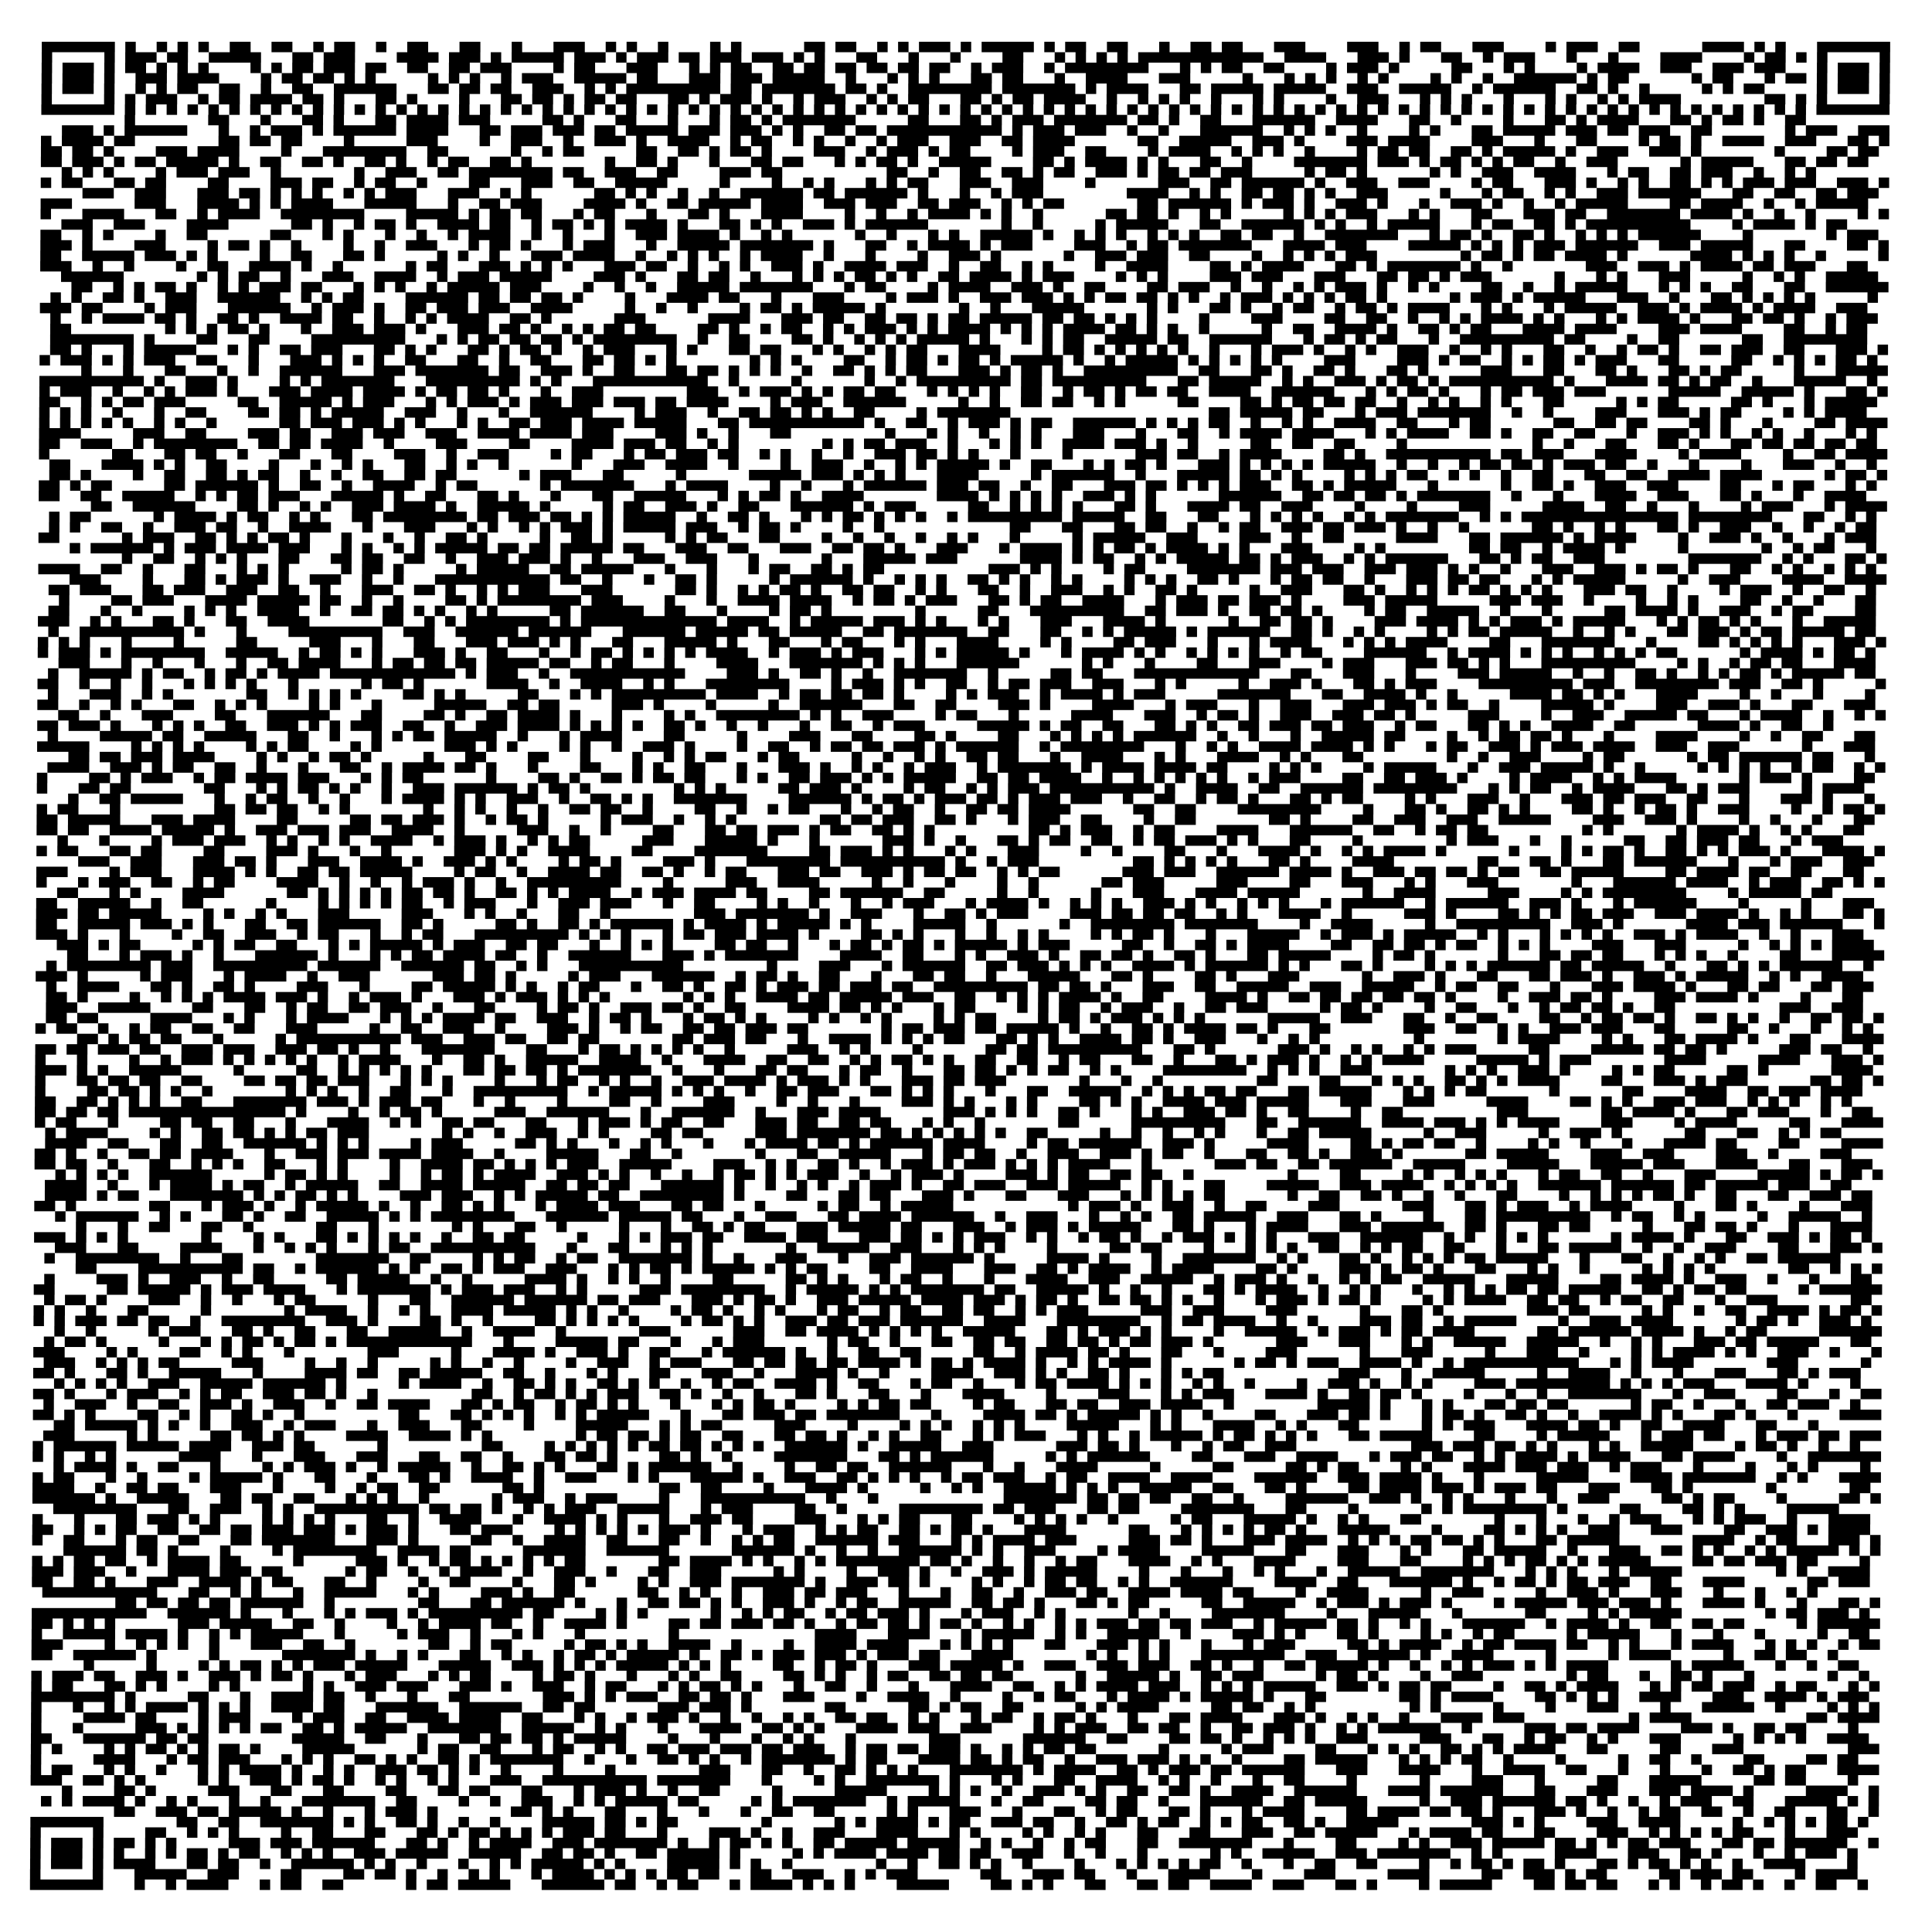 <?xml version="1.0" encoding="UTF-8"?>
<svg xmlns="http://www.w3.org/2000/svg" height="1480" width="1480" class="pyqrcode"><path transform="scale(8)" stroke="#000" class="pyqrline" d="M4 4.5h7m1 0h1m2 0h1m1 0h1m1 0h1m2 0h2m2 0h2m2 0h1m1 0h2m2 0h1m2 0h2m3 0h2m3 0h1m3 0h3m2 0h1m1 0h1m2 0h1m4 0h1m1 0h1m6 0h2m1 0h2m2 0h1m1 0h1m1 0h3m1 0h1m1 0h5m1 0h1m1 0h2m2 0h2m3 0h1m2 0h2m1 0h2m3 0h3m4 0h3m2 0h1m1 0h2m3 0h3m4 0h1m1 0h3m2 0h2m6 0h4m1 0h1m1 0h1m3 0h7m-177 1h1m5 0h1m1 0h3m1 0h2m2 0h5m3 0h2m1 0h3m4 0h4m1 0h3m1 0h1m1 0h5m1 0h3m1 0h1m1 0h3m1 0h2m1 0h3m1 0h3m1 0h1m1 0h1m3 0h2m3 0h1m3 0h1m4 0h2m3 0h1m1 0h1m1 0h1m1 0h1m1 0h12m2 0h4m3 0h3m1 0h1m3 0h2m2 0h1m1 0h3m3 0h1m3 0h1m4 0h4m4 0h1m1 0h2m1 0h1m1 0h1m5 0h1m-177 1h1m1 0h3m1 0h1m1 0h2m1 0h1m1 0h1m1 0h1m4 0h1m1 0h1m1 0h2m1 0h3m1 0h2m2 0h2m2 0h2m1 0h3m4 0h1m1 0h2m3 0h3m3 0h1m1 0h1m1 0h2m2 0h2m1 0h2m1 0h2m1 0h2m1 0h2m1 0h2m2 0h1m1 0h3m2 0h1m1 0h8m3 0h1m1 0h1m1 0h2m2 0h2m4 0h1m1 0h3m1 0h1m5 0h2m3 0h1m1 0h1m4 0h1m1 0h4m2 0h3m2 0h3m1 0h3m3 0h1m1 0h3m1 0h1m-177 1h1m1 0h3m1 0h1m2 0h3m1 0h4m4 0h1m1 0h2m1 0h2m1 0h1m1 0h1m5 0h1m1 0h1m1 0h1m2 0h1m1 0h3m2 0h5m1 0h2m3 0h3m1 0h3m1 0h5m2 0h1m3 0h1m1 0h1m1 0h1m3 0h2m1 0h2m3 0h1m2 0h4m3 0h3m5 0h1m3 0h1m1 0h1m1 0h1m2 0h1m1 0h1m4 0h1m1 0h1m2 0h1m2 0h6m1 0h1m1 0h2m6 0h1m1 0h2m3 0h1m1 0h2m1 0h1m1 0h3m1 0h1m-177 1h1m1 0h3m1 0h1m2 0h1m1 0h1m1 0h2m2 0h2m2 0h1m2 0h2m2 0h6m3 0h2m1 0h2m1 0h2m2 0h3m2 0h1m1 0h1m1 0h9m1 0h2m1 0h7m1 0h2m1 0h1m2 0h8m1 0h7m1 0h1m1 0h4m3 0h2m1 0h5m1 0h5m2 0h3m2 0h5m2 0h1m1 0h6m2 0h2m1 0h1m2 0h1m5 0h1m1 0h1m1 0h2m5 0h1m1 0h3m1 0h1m-177 1h1m5 0h1m1 0h1m1 0h3m2 0h1m1 0h2m1 0h4m1 0h2m1 0h1m3 0h2m1 0h1m4 0h1m3 0h2m1 0h2m1 0h1m1 0h2m1 0h2m3 0h2m1 0h1m1 0h3m1 0h1m2 0h1m1 0h3m2 0h1m1 0h1m1 0h2m3 0h2m1 0h1m1 0h2m1 0h4m2 0h1m2 0h1m1 0h1m1 0h1m2 0h1m3 0h1m1 0h1m4 0h1m2 0h3m3 0h1m1 0h1m1 0h1m3 0h1m3 0h1m1 0h1m2 0h1m1 0h1m1 0h4m8 0h2m1 0h1m1 0h1m5 0h1m-177 1h7m1 0h1m1 0h1m1 0h1m1 0h1m1 0h1m1 0h1m1 0h1m1 0h1m1 0h1m1 0h1m1 0h1m1 0h1m1 0h1m1 0h1m1 0h1m1 0h1m1 0h1m1 0h1m1 0h1m1 0h1m1 0h1m1 0h1m1 0h1m1 0h1m1 0h1m1 0h1m1 0h1m1 0h1m1 0h1m1 0h1m1 0h1m1 0h1m1 0h1m1 0h1m1 0h1m1 0h1m1 0h1m1 0h1m1 0h1m1 0h1m1 0h1m1 0h1m1 0h1m1 0h1m1 0h1m1 0h1m1 0h1m1 0h1m1 0h1m1 0h1m1 0h1m1 0h1m1 0h1m1 0h1m1 0h1m1 0h1m1 0h1m1 0h1m1 0h1m1 0h1m1 0h1m1 0h1m1 0h1m1 0h1m1 0h1m1 0h1m1 0h1m1 0h1m1 0h1m1 0h1m1 0h1m1 0h1m1 0h1m1 0h1m1 0h1m1 0h1m1 0h1m1 0h1m1 0h1m1 0h1m1 0h1m1 0h7m-169 1h1m7 0h2m3 0h1m3 0h2m1 0h1m3 0h2m1 0h4m1 0h3m5 0h2m1 0h1m3 0h2m3 0h1m3 0h1m1 0h2m1 0h1m1 0h7m5 0h2m3 0h2m1 0h1m1 0h3m1 0h7m1 0h2m1 0h1m2 0h2m3 0h6m2 0h4m3 0h2m2 0h1m4 0h1m3 0h2m1 0h1m1 0h4m3 0h2m1 0h1m1 0h2m1 0h1m2 0h2m-167 1h3m1 0h1m1 0h6m3 0h1m2 0h1m1 0h3m1 0h1m1 0h6m1 0h4m3 0h2m1 0h3m1 0h3m1 0h2m1 0h5m1 0h3m1 0h3m1 0h1m1 0h1m2 0h2m1 0h2m1 0h11m1 0h1m1 0h3m1 0h3m2 0h1m2 0h1m3 0h6m2 0h1m1 0h1m1 0h1m2 0h1m4 0h1m1 0h1m3 0h2m1 0h5m1 0h3m1 0h2m1 0h3m2 0h2m7 0h1m1 0h3m2 0h3m-177 1h1m1 0h4m1 0h2m8 0h2m1 0h2m1 0h2m4 0h1m5 0h3m4 0h1m2 0h3m2 0h1m2 0h3m1 0h1m2 0h4m2 0h1m1 0h2m2 0h1m1 0h1m2 0h1m2 0h1m1 0h3m2 0h3m2 0h2m1 0h4m6 0h2m2 0h5m2 0h3m1 0h1m4 0h3m1 0h4m4 0h3m3 0h1m3 0h2m4 0h1m1 0h2m1 0h1m2 0h4m2 0h3m3 0h2m1 0h1m-177 1h2m1 0h2m1 0h1m4 0h3m1 0h4m4 0h1m3 0h8m2 0h2m6 0h1m2 0h1m1 0h2m5 0h2m2 0h2m1 0h1m1 0h2m1 0h1m4 0h3m2 0h1m1 0h3m1 0h1m1 0h2m4 0h1m1 0h3m2 0h2m4 0h1m1 0h4m2 0h1m1 0h1m1 0h1m2 0h1m4 0h1m1 0h2m1 0h2m2 0h2m1 0h1m1 0h5m1 0h1m2 0h3m2 0h3m1 0h1m7 0h1m4 0h2m1 0h2m-176 1h2m1 0h3m1 0h1m1 0h2m1 0h5m1 0h1m2 0h2m2 0h2m1 0h1m2 0h2m1 0h1m2 0h1m1 0h2m2 0h2m1 0h1m7 0h1m2 0h2m1 0h1m3 0h1m3 0h2m1 0h2m3 0h1m1 0h1m1 0h2m1 0h1m2 0h5m4 0h2m1 0h1m1 0h4m1 0h1m1 0h1m3 0h2m2 0h1m4 0h7m1 0h3m1 0h1m1 0h2m1 0h1m1 0h1m1 0h2m2 0h1m2 0h3m6 0h1m1 0h5m3 0h2m1 0h2m1 0h2m-173 1h1m1 0h1m1 0h1m4 0h1m1 0h3m1 0h3m2 0h1m7 0h1m2 0h3m2 0h2m1 0h8m1 0h2m2 0h3m2 0h2m4 0h3m1 0h2m10 0h2m2 0h1m2 0h2m2 0h2m1 0h1m1 0h2m2 0h3m1 0h1m1 0h2m1 0h2m1 0h3m5 0h1m1 0h2m1 0h1m6 0h1m1 0h1m2 0h3m2 0h4m3 0h1m1 0h2m2 0h2m1 0h3m2 0h1m2 0h1m1 0h1m-170 1h1m1 0h2m3 0h2m1 0h2m4 0h2m4 0h3m1 0h2m2 0h1m1 0h2m2 0h1m4 0h2m3 0h3m2 0h2m2 0h5m5 0h1m4 0h1m2 0h1m1 0h1m3 0h1m1 0h1m1 0h2m3 0h3m2 0h3m4 0h1m6 0h3m2 0h2m1 0h6m1 0h1m2 0h3m2 0h3m4 0h1m1 0h2m3 0h3m1 0h1m2 0h1m1 0h1m2 0h2m1 0h1m1 0h1m1 0h3m1 0h3m2 0h3m1 0h1m-173 1h3m2 0h3m3 0h3m1 0h2m1 0h1m1 0h1m1 0h1m2 0h1m1 0h1m1 0h3m3 0h3m2 0h1m1 0h1m6 0h2m1 0h1m1 0h1m2 0h1m2 0h1m2 0h6m1 0h2m1 0h6m1 0h1m3 0h1m2 0h1m1 0h3m8 0h4m2 0h1m1 0h1m2 0h2m1 0h2m1 0h1m1 0h1m2 0h3m5 0h1m3 0h1m1 0h2m2 0h1m1 0h1m2 0h3m1 0h6m3 0h2m2 0h2m2 0h2m1 0h3m-176 1h3m6 0h3m3 0h4m1 0h1m1 0h1m1 0h4m3 0h5m3 0h1m2 0h2m1 0h3m4 0h4m1 0h1m2 0h2m1 0h5m1 0h4m2 0h3m1 0h3m2 0h2m1 0h3m2 0h1m1 0h1m1 0h2m7 0h2m1 0h6m1 0h1m1 0h3m1 0h1m2 0h3m1 0h1m3 0h1m2 0h3m1 0h1m2 0h1m2 0h1m1 0h5m4 0h2m1 0h4m2 0h1m2 0h1m1 0h5m-175 1h1m3 0h4m3 0h2m2 0h1m1 0h4m2 0h8m4 0h5m1 0h1m1 0h2m1 0h2m3 0h1m1 0h2m3 0h1m3 0h2m1 0h1m3 0h4m4 0h1m2 0h1m2 0h1m1 0h4m1 0h1m1 0h1m2 0h1m6 0h2m1 0h2m1 0h1m2 0h1m1 0h1m5 0h1m1 0h1m1 0h1m1 0h3m3 0h1m1 0h1m3 0h2m3 0h3m1 0h2m2 0h7m1 0h4m1 0h1m2 0h1m2 0h1m4 0h1m1 0h1m-175 1h3m2 0h3m4 0h4m6 0h2m1 0h1m2 0h1m1 0h2m1 0h1m2 0h4m1 0h2m2 0h1m1 0h2m1 0h1m1 0h1m1 0h4m1 0h1m3 0h2m1 0h1m1 0h1m2 0h3m1 0h1m1 0h6m7 0h1m2 0h1m5 0h1m1 0h5m3 0h2m2 0h6m1 0h1m1 0h1m2 0h1m1 0h5m3 0h1m1 0h2m2 0h2m1 0h1m1 0h10m4 0h1m1 0h4m1 0h1m1 0h2m-173 1h2m2 0h1m1 0h1m4 0h1m2 0h2m6 0h2m3 0h1m1 0h1m3 0h1m2 0h1m2 0h1m1 0h4m2 0h1m2 0h1m3 0h1m2 0h3m1 0h4m1 0h1m2 0h1m1 0h1m6 0h1m2 0h1m3 0h1m1 0h1m2 0h5m1 0h1m2 0h1m1 0h1m1 0h1m2 0h1m1 0h1m1 0h1m2 0h2m1 0h2m2 0h1m2 0h7m3 0h1m1 0h2m1 0h1m2 0h2m1 0h1m2 0h1m1 0h1m1 0h1m1 0h6m4 0h1m7 0h1m1 0h3m-176 1h3m1 0h1m4 0h3m4 0h1m1 0h2m1 0h1m2 0h1m4 0h1m2 0h1m2 0h3m3 0h1m1 0h2m1 0h1m3 0h1m1 0h3m3 0h1m2 0h5m1 0h7m1 0h1m3 0h2m2 0h1m1 0h4m1 0h1m1 0h3m4 0h3m2 0h1m1 0h2m1 0h7m3 0h4m1 0h3m4 0h5m1 0h1m1 0h1m1 0h1m1 0h3m1 0h6m2 0h3m1 0h5m3 0h2m4 0h2m1 0h1m-177 1h2m2 0h5m1 0h3m1 0h1m1 0h1m4 0h1m2 0h2m3 0h2m1 0h1m5 0h1m1 0h1m2 0h1m3 0h3m1 0h4m2 0h1m2 0h1m1 0h1m1 0h1m2 0h1m1 0h4m2 0h1m3 0h1m4 0h1m2 0h3m1 0h1m6 0h1m2 0h3m1 0h3m2 0h2m4 0h1m2 0h1m1 0h1m1 0h1m1 0h3m8 0h1m1 0h2m1 0h1m1 0h2m1 0h4m1 0h1m6 0h4m1 0h1m1 0h1m1 0h1m2 0h1m5 0h1m-177 1h3m2 0h1m2 0h1m4 0h1m2 0h2m2 0h4m1 0h1m2 0h1m6 0h1m1 0h2m3 0h3m1 0h1m1 0h1m1 0h1m3 0h3m1 0h2m2 0h1m2 0h1m1 0h1m2 0h3m1 0h1m2 0h4m1 0h3m2 0h1m2 0h2m2 0h1m1 0h1m4 0h1m2 0h4m4 0h2m1 0h1m1 0h4m3 0h2m1 0h1m1 0h7m1 0h1m2 0h1m7 0h3m2 0h3m1 0h1m1 0h4m1 0h2m1 0h3m3 0h2m-173 1h6m7 0h1m1 0h1m1 0h2m2 0h1m3 0h3m2 0h4m2 0h1m1 0h3m1 0h5m4 0h3m1 0h1m3 0h2m1 0h2m2 0h1m3 0h1m1 0h1m1 0h1m1 0h2m1 0h1m1 0h1m2 0h2m1 0h4m1 0h1m1 0h3m4 0h1m1 0h1m1 0h1m4 0h3m1 0h3m3 0h3m3 0h2m1 0h2m1 0h1m1 0h3m6 0h1m3 0h1m1 0h1m3 0h3m5 0h1m2 0h1m1 0h1m2 0h5m-173 1h2m2 0h1m1 0h1m1 0h2m1 0h1m2 0h1m1 0h1m1 0h3m1 0h2m3 0h1m1 0h1m1 0h1m2 0h1m1 0h5m1 0h3m4 0h1m2 0h1m2 0h1m2 0h5m1 0h7m3 0h1m1 0h2m4 0h1m1 0h4m2 0h3m1 0h1m2 0h2m4 0h2m1 0h3m2 0h1m2 0h1m2 0h1m1 0h1m1 0h3m1 0h1m2 0h1m1 0h1m4 0h2m2 0h1m2 0h1m1 0h5m3 0h1m1 0h1m1 0h1m2 0h2m3 0h2m2 0h6m-176 1h1m1 0h1m2 0h2m1 0h1m2 0h3m2 0h6m2 0h1m1 0h1m1 0h2m4 0h6m1 0h2m1 0h2m1 0h2m1 0h1m4 0h1m3 0h4m1 0h2m3 0h1m3 0h3m4 0h1m1 0h3m1 0h1m2 0h3m1 0h3m1 0h1m1 0h1m1 0h2m1 0h2m1 0h1m1 0h1m2 0h1m1 0h3m1 0h1m1 0h1m1 0h1m1 0h2m1 0h1m6 0h1m1 0h3m1 0h1m1 0h5m3 0h3m2 0h1m3 0h2m1 0h1m1 0h1m1 0h1m1 0h1m5 0h1m-176 1h3m1 0h2m4 0h1m1 0h3m3 0h6m2 0h1m1 0h3m1 0h1m2 0h2m1 0h3m1 0h3m2 0h4m5 0h1m2 0h1m2 0h1m4 0h1m1 0h2m1 0h1m1 0h5m1 0h1m7 0h1m2 0h1m3 0h5m6 0h1m1 0h1m3 0h2m1 0h1m2 0h1m1 0h2m2 0h1m1 0h2m1 0h1m1 0h4m3 0h1m1 0h1m3 0h1m1 0h5m2 0h3m1 0h1m1 0h4m1 0h1m1 0h4m2 0h3m-174 1h1m2 0h1m1 0h4m1 0h2m1 0h1m2 0h2m1 0h1m2 0h4m1 0h2m2 0h1m2 0h1m1 0h1m1 0h4m2 0h2m1 0h1m6 0h3m6 0h4m3 0h3m1 0h2m2 0h2m1 0h2m1 0h1m1 0h2m1 0h5m1 0h2m1 0h2m1 0h1m1 0h1m1 0h1m4 0h1m4 0h3m4 0h2m2 0h2m2 0h1m2 0h1m1 0h1m1 0h4m1 0h1m1 0h1m3 0h1m1 0h1m1 0h4m1 0h1m3 0h2m1 0h2m1 0h1m2 0h1m1 0h3m-175 1h2m9 0h1m1 0h1m1 0h1m1 0h2m1 0h1m3 0h1m2 0h3m1 0h3m1 0h1m3 0h3m1 0h2m1 0h1m2 0h1m1 0h1m1 0h2m1 0h2m4 0h2m1 0h1m2 0h1m1 0h2m2 0h1m1 0h1m1 0h3m1 0h1m1 0h1m1 0h4m1 0h1m1 0h1m1 0h1m1 0h4m1 0h2m1 0h1m1 0h1m2 0h1m5 0h1m2 0h2m2 0h4m1 0h1m2 0h2m1 0h1m1 0h2m3 0h4m1 0h4m4 0h3m1 0h4m4 0h2m2 0h1m1 0h2m-174 1h8m1 0h1m4 0h2m3 0h2m4 0h9m3 0h1m1 0h1m1 0h2m1 0h2m1 0h2m1 0h1m1 0h8m2 0h1m2 0h2m4 0h2m1 0h1m2 0h1m1 0h1m1 0h1m1 0h5m1 0h1m3 0h1m1 0h1m1 0h2m2 0h5m1 0h2m2 0h6m3 0h1m1 0h2m1 0h1m1 0h2m3 0h1m2 0h9m1 0h2m4 0h1m2 0h2m6 0h2m2 0h8m-174 1h2m1 0h1m3 0h1m1 0h5m3 0h1m1 0h1m2 0h2m1 0h3m3 0h2m1 0h1m1 0h1m3 0h2m1 0h1m1 0h2m1 0h1m2 0h1m1 0h3m3 0h1m1 0h1m3 0h2m1 0h2m3 0h1m1 0h1m2 0h1m1 0h1m1 0h2m3 0h4m4 0h1m1 0h2m1 0h1m1 0h1m1 0h1m1 0h1m1 0h1m2 0h1m3 0h1m1 0h3m1 0h1m2 0h1m1 0h1m2 0h3m2 0h1m2 0h1m1 0h1m3 0h2m2 0h1m2 0h1m1 0h2m1 0h1m2 0h2m1 0h3m2 0h2m3 0h3m1 0h1m-177 1h1m1 0h3m1 0h1m1 0h1m1 0h3m2 0h2m3 0h1m3 0h3m1 0h1m1 0h1m1 0h1m2 0h2m3 0h2m2 0h1m2 0h2m3 0h2m1 0h2m1 0h1m1 0h1m7 0h1m1 0h1m1 0h1m4 0h2m2 0h1m1 0h2m1 0h1m1 0h2m1 0h1m1 0h5m1 0h1m2 0h1m1 0h5m1 0h1m1 0h1m1 0h1m1 0h1m1 0h1m4 0h3m4 0h3m1 0h1m1 0h2m2 0h1m1 0h1m1 0h2m1 0h1m1 0h3m3 0h2m5 0h2m2 0h1m1 0h1m1 0h1m1 0h2m1 0h1m-172 1h1m3 0h1m3 0h2m3 0h1m2 0h1m2 0h6m3 0h3m1 0h7m1 0h2m2 0h3m1 0h1m2 0h2m3 0h2m1 0h2m1 0h1m1 0h1m1 0h1m2 0h1m2 0h2m1 0h1m1 0h1m1 0h2m3 0h3m1 0h1m1 0h2m1 0h1m2 0h9m2 0h2m3 0h2m1 0h1m2 0h2m1 0h1m3 0h2m1 0h1m5 0h3m3 0h2m3 0h2m1 0h1m3 0h2m1 0h1m1 0h2m5 0h1m3 0h5m-177 1h10m1 0h1m2 0h3m1 0h1m4 0h1m1 0h1m1 0h7m3 0h9m1 0h1m1 0h1m3 0h11m2 0h1m5 0h1m6 0h1m2 0h1m1 0h9m1 0h2m1 0h9m3 0h2m1 0h5m2 0h1m1 0h1m2 0h3m1 0h1m1 0h2m1 0h1m1 0h10m1 0h1m3 0h4m1 0h2m1 0h1m1 0h2m2 0h1m3 0h5m2 0h1m-176 1h1m1 0h3m2 0h1m2 0h1m1 0h1m1 0h3m1 0h1m3 0h3m1 0h4m1 0h4m1 0h1m1 0h2m1 0h2m1 0h1m3 0h1m2 0h3m8 0h3m2 0h1m1 0h3m1 0h1m1 0h1m1 0h2m1 0h2m3 0h1m1 0h1m1 0h1m1 0h1m2 0h2m2 0h1m1 0h2m1 0h1m1 0h2m1 0h2m2 0h4m2 0h6m3 0h1m1 0h1m1 0h2m1 0h1m3 0h1m1 0h2m1 0h3m1 0h3m6 0h5m2 0h5m1 0h1m3 0h2m1 0h1m-177 1h2m2 0h1m1 0h1m1 0h2m1 0h3m5 0h2m2 0h5m1 0h1m1 0h3m3 0h1m1 0h1m1 0h3m1 0h1m1 0h3m1 0h3m1 0h3m1 0h2m1 0h4m4 0h1m1 0h3m2 0h6m5 0h1m2 0h1m2 0h2m1 0h2m2 0h1m1 0h1m5 0h2m4 0h2m1 0h1m1 0h2m1 0h2m1 0h2m2 0h1m2 0h1m1 0h1m2 0h1m1 0h1m3 0h2m5 0h1m1 0h1m1 0h2m5 0h2m1 0h1m3 0h1m1 0h5m-176 1h1m1 0h1m1 0h1m2 0h1m3 0h1m2 0h2m4 0h2m1 0h2m1 0h1m1 0h5m2 0h3m2 0h1m3 0h1m2 0h6m4 0h1m1 0h3m2 0h1m2 0h2m1 0h2m1 0h1m1 0h1m2 0h2m4 0h1m1 0h7m19 0h2m1 0h5m1 0h2m3 0h1m1 0h3m1 0h7m2 0h1m2 0h1m4 0h3m3 0h3m1 0h1m1 0h2m4 0h1m1 0h1m1 0h4m-175 1h1m1 0h1m1 0h1m1 0h1m1 0h1m2 0h1m1 0h1m2 0h1m6 0h2m1 0h3m1 0h3m1 0h1m1 0h1m3 0h1m1 0h1m2 0h2m1 0h3m1 0h4m1 0h5m3 0h2m1 0h11m1 0h1m2 0h2m2 0h1m1 0h3m1 0h1m1 0h2m2 0h6m1 0h1m1 0h1m1 0h1m1 0h2m2 0h1m2 0h1m1 0h1m2 0h4m2 0h2m3 0h1m1 0h2m6 0h2m2 0h2m1 0h2m4 0h2m1 0h1m3 0h1m4 0h2m1 0h4m-177 1h4m5 0h3m2 0h2m4 0h3m1 0h2m2 0h3m1 0h3m2 0h3m2 0h4m1 0h4m1 0h3m4 0h3m1 0h1m2 0h1m3 0h2m9 0h1m3 0h1m1 0h1m2 0h1m2 0h1m1 0h1m3 0h3m3 0h1m3 0h2m2 0h1m1 0h4m1 0h4m3 0h1m1 0h1m1 0h4m2 0h2m1 0h1m2 0h2m2 0h2m3 0h1m2 0h3m1 0h1m1 0h1m2 0h1m1 0h1m2 0h1m3 0h1m1 0h1m-176 1h2m2 0h3m2 0h1m1 0h8m2 0h2m1 0h2m1 0h4m2 0h1m4 0h3m4 0h2m4 0h4m1 0h3m1 0h2m2 0h1m1 0h1m8 0h1m1 0h1m1 0h2m1 0h3m2 0h1m3 0h1m1 0h1m1 0h1m2 0h4m1 0h3m1 0h1m2 0h1m5 0h2m2 0h2m2 0h2m4 0h1m12 0h1m2 0h1m3 0h2m3 0h2m1 0h1m3 0h2m1 0h2m1 0h2m1 0h2m1 0h2m-176 1h1m6 0h2m3 0h2m1 0h2m2 0h1m3 0h2m3 0h2m4 0h3m2 0h1m2 0h3m4 0h1m1 0h2m3 0h1m1 0h2m1 0h3m1 0h2m2 0h1m1 0h1m2 0h1m2 0h1m2 0h3m1 0h2m1 0h1m1 0h1m3 0h1m4 0h1m6 0h3m1 0h2m2 0h1m1 0h4m4 0h2m1 0h1m2 0h10m1 0h2m1 0h3m3 0h4m4 0h1m1 0h4m4 0h1m2 0h2m1 0h4m-176 1h2m3 0h4m1 0h1m1 0h1m2 0h2m4 0h1m3 0h1m2 0h1m1 0h1m3 0h2m2 0h1m1 0h1m2 0h1m6 0h1m3 0h3m2 0h4m2 0h1m4 0h1m2 0h3m2 0h1m2 0h1m1 0h1m1 0h5m1 0h1m2 0h2m3 0h1m1 0h1m1 0h2m1 0h1m3 0h3m1 0h1m1 0h1m1 0h1m1 0h1m1 0h5m2 0h1m2 0h1m2 0h1m1 0h2m1 0h2m1 0h1m1 0h3m1 0h2m2 0h1m3 0h1m4 0h1m3 0h3m2 0h1m2 0h1m-175 1h2m1 0h1m4 0h1m2 0h2m2 0h2m1 0h1m1 0h2m2 0h1m2 0h1m2 0h2m2 0h2m1 0h2m6 0h1m1 0h3m3 0h2m5 0h1m6 0h5m1 0h3m1 0h1m1 0h1m1 0h1m3 0h4m5 0h1m1 0h6m2 0h1m3 0h5m1 0h2m1 0h1m1 0h1m4 0h1m1 0h1m1 0h1m1 0h2m2 0h1m1 0h1m2 0h1m2 0h2m3 0h2m2 0h2m2 0h4m1 0h4m6 0h1m1 0h2m1 0h1m-177 1h2m1 0h1m1 0h2m5 0h2m1 0h6m1 0h1m2 0h2m2 0h1m2 0h4m2 0h1m1 0h2m6 0h1m1 0h7m3 0h1m1 0h4m4 0h1m2 0h1m3 0h1m1 0h6m1 0h3m1 0h2m2 0h1m2 0h2m3 0h3m1 0h2m1 0h1m1 0h1m1 0h1m1 0h3m2 0h2m1 0h1m1 0h5m3 0h1m6 0h1m2 0h2m1 0h1m2 0h3m2 0h3m4 0h2m3 0h1m1 0h2m3 0h1m1 0h1m-176 1h2m2 0h2m2 0h5m2 0h1m1 0h1m1 0h2m1 0h3m3 0h5m1 0h1m2 0h2m3 0h2m1 0h1m3 0h1m3 0h2m2 0h5m3 0h1m1 0h1m1 0h2m1 0h1m2 0h4m7 0h4m1 0h1m1 0h1m1 0h1m1 0h1m2 0h3m1 0h1m1 0h1m6 0h6m2 0h2m1 0h2m1 0h2m1 0h1m1 0h7m2 0h1m3 0h1m3 0h4m2 0h3m3 0h2m1 0h1m3 0h1m2 0h4m-170 1h2m2 0h6m4 0h2m1 0h1m2 0h1m1 0h1m2 0h3m1 0h4m1 0h1m2 0h5m1 0h1m5 0h1m1 0h2m2 0h3m1 0h1m2 0h2m3 0h6m1 0h1m1 0h3m5 0h2m2 0h1m1 0h1m1 0h1m1 0h1m3 0h2m1 0h1m3 0h4m1 0h2m2 0h3m4 0h1m4 0h1m4 0h3m5 0h4m2 0h2m2 0h1m3 0h1m4 0h1m1 0h3m3 0h1m1 0h4m-176 1h1m1 0h2m6 0h1m1 0h4m1 0h1m1 0h2m2 0h1m1 0h1m3 0h2m1 0h8m1 0h2m1 0h3m1 0h2m1 0h1m1 0h1m1 0h5m2 0h1m2 0h2m1 0h1m3 0h1m1 0h1m1 0h2m1 0h1m1 0h1m1 0h1m2 0h1m1 0h9m1 0h5m2 0h2m3 0h2m3 0h1m1 0h1m1 0h1m1 0h1m2 0h1m1 0h1m1 0h7m2 0h1m1 0h1m1 0h15m1 0h8m3 0h2m2 0h1m1 0h1m-175 1h1m1 0h1m2 0h2m2 0h1m2 0h3m1 0h2m2 0h1m2 0h4m3 0h1m3 0h3m3 0h1m1 0h1m2 0h1m1 0h1m1 0h3m1 0h1m1 0h5m1 0h3m2 0h1m1 0h2m1 0h1m4 0h1m2 0h1m12 0h2m3 0h2m3 0h2m1 0h2m2 0h1m2 0h1m1 0h2m2 0h3m1 0h2m1 0h3m1 0h1m2 0h1m2 0h1m6 0h2m1 0h1m2 0h1m1 0h1m3 0h2m1 0h1m2 0h3m2 0h1m2 0h1m2 0h1m1 0h2m-176 1h2m6 0h1m1 0h3m2 0h2m1 0h1m1 0h1m1 0h2m1 0h1m3 0h1m3 0h1m2 0h1m2 0h2m1 0h1m5 0h1m2 0h2m1 0h1m5 0h1m1 0h1m1 0h2m3 0h2m4 0h1m2 0h1m2 0h1m2 0h1m2 0h1m1 0h1m3 0h1m5 0h1m1 0h5m2 0h3m4 0h3m2 0h1m2 0h2m5 0h4m3 0h2m1 0h6m1 0h1m1 0h4m4 0h1m2 0h3m1 0h1m2 0h1m3 0h1m1 0h3m-173 1h1m1 0h6m1 0h1m1 0h3m1 0h4m1 0h3m3 0h1m1 0h1m2 0h1m1 0h1m1 0h5m1 0h2m1 0h2m1 0h5m1 0h2m3 0h3m2 0h2m3 0h3m2 0h2m1 0h2m1 0h1m3 0h3m3 0h1m1 0h4m1 0h1m1 0h1m1 0h2m1 0h1m1 0h4m1 0h1m1 0h1m3 0h3m4 0h1m1 0h1m8 0h2m1 0h2m2 0h1m1 0h4m1 0h1m5 0h1m7 0h1m2 0h1m1 0h2m3 0h1m-168 1h1m2 0h2m2 0h1m1 0h1m1 0h1m3 0h2m3 0h2m1 0h2m2 0h2m2 0h1m2 0h3m1 0h3m1 0h1m2 0h1m3 0h3m2 0h3m3 0h1m6 0h1m3 0h5m1 0h3m6 0h4m1 0h1m1 0h2m2 0h1m1 0h1m1 0h5m1 0h2m1 0h1m1 0h3m2 0h1m1 0h1m1 0h6m3 0h2m1 0h1m1 0h2m2 0h3m8 0h7m2 0h1m1 0h1m3 0h2m1 0h1m-177 1h4m2 0h2m2 0h1m3 0h2m3 0h1m1 0h1m1 0h1m5 0h1m1 0h2m1 0h1m5 0h1m1 0h5m2 0h2m1 0h5m3 0h1m3 0h1m3 0h1m1 0h2m2 0h2m1 0h1m1 0h2m10 0h3m1 0h1m1 0h1m4 0h1m1 0h2m4 0h7m1 0h3m1 0h3m2 0h3m1 0h3m1 0h1m1 0h1m2 0h1m3 0h3m2 0h3m1 0h1m1 0h2m1 0h1m3 0h2m2 0h1m1 0h1m2 0h1m1 0h1m1 0h1m-173 1h3m4 0h1m3 0h2m1 0h1m1 0h3m1 0h1m2 0h3m2 0h1m2 0h1m3 0h11m1 0h2m2 0h1m3 0h1m2 0h2m1 0h1m5 0h1m1 0h6m1 0h1m2 0h1m1 0h1m1 0h1m2 0h2m1 0h1m1 0h1m2 0h1m1 0h1m4 0h1m1 0h1m1 0h1m2 0h2m1 0h1m3 0h1m1 0h2m1 0h2m2 0h1m3 0h3m1 0h2m1 0h2m3 0h1m1 0h1m1 0h5m5 0h1m2 0h3m4 0h4m2 0h4m-176 1h2m1 0h3m3 0h2m1 0h3m2 0h3m2 0h2m2 0h1m3 0h3m2 0h2m1 0h1m2 0h1m1 0h1m1 0h3m3 0h3m6 0h2m1 0h1m2 0h1m1 0h1m1 0h2m1 0h1m2 0h2m1 0h2m2 0h1m1 0h1m3 0h2m2 0h1m2 0h3m2 0h1m1 0h1m2 0h2m1 0h1m5 0h1m2 0h3m3 0h2m1 0h1m2 0h1m1 0h1m1 0h1m1 0h2m1 0h1m1 0h1m1 0h1m3 0h3m1 0h2m2 0h1m4 0h1m1 0h3m2 0h1m2 0h2m2 0h1m-174 1h1m4 0h2m1 0h3m3 0h4m1 0h5m1 0h2m2 0h1m2 0h1m4 0h2m1 0h1m1 0h8m1 0h3m4 0h1m3 0h1m2 0h4m1 0h4m2 0h1m1 0h2m1 0h1m1 0h3m3 0h2m1 0h1m1 0h2m2 0h4m3 0h1m1 0h3m1 0h2m1 0h3m1 0h1m4 0h3m1 0h5m5 0h3m1 0h3m2 0h1m4 0h1m2 0h1m1 0h1m4 0h2m2 0h1m2 0h1m3 0h2m-175 1h2m3 0h1m2 0h1m4 0h1m1 0h1m1 0h1m2 0h4m2 0h1m2 0h2m1 0h2m1 0h1m1 0h1m2 0h1m1 0h1m5 0h2m1 0h6m2 0h2m3 0h1m4 0h1m1 0h2m1 0h1m8 0h1m5 0h2m3 0h9m2 0h2m1 0h3m1 0h1m2 0h2m1 0h2m1 0h1m4 0h1m1 0h2m2 0h5m2 0h1m3 0h1m5 0h2m1 0h4m1 0h1m2 0h3m2 0h1m1 0h2m4 0h2m-176 1h3m2 0h1m1 0h1m3 0h2m1 0h1m3 0h2m2 0h4m7 0h2m2 0h1m1 0h1m1 0h8m1 0h1m1 0h13m1 0h4m2 0h1m1 0h5m1 0h3m1 0h1m1 0h1m3 0h1m1 0h1m3 0h3m3 0h4m1 0h1m6 0h1m2 0h2m1 0h2m1 0h1m4 0h3m1 0h4m1 0h1m1 0h1m1 0h3m1 0h1m1 0h5m3 0h1m1 0h1m1 0h2m1 0h1m1 0h1m3 0h1m2 0h5m-175 1h1m2 0h10m1 0h1m3 0h1m4 0h9m2 0h3m2 0h6m1 0h6m3 0h6m1 0h5m1 0h2m1 0h5m2 0h2m1 0h7m2 0h2m3 0h2m2 0h1m1 0h1m1 0h5m1 0h1m1 0h6m2 0h2m1 0h1m2 0h1m1 0h1m4 0h1m1 0h1m1 0h2m1 0h5m2 0h1m2 0h1m1 0h1m3 0h2m1 0h3m1 0h1m1 0h2m1 0h5m1 0h2m-176 1h1m1 0h1m1 0h1m3 0h1m4 0h1m5 0h2m5 0h3m3 0h1m3 0h2m3 0h3m1 0h3m1 0h1m1 0h1m3 0h2m3 0h5m1 0h1m3 0h2m3 0h1m1 0h2m3 0h1m1 0h1m3 0h4m4 0h1m1 0h1m4 0h2m1 0h3m3 0h1m3 0h1m1 0h4m3 0h1m1 0h1m1 0h1m1 0h4m4 0h2m3 0h7m3 0h1m4 0h2m1 0h1m1 0h1m1 0h1m1 0h1m3 0h3m1 0h1m-177 1h1m1 0h3m1 0h1m1 0h8m2 0h5m2 0h1m1 0h2m1 0h1m1 0h1m3 0h3m1 0h1m2 0h2m3 0h1m2 0h1m1 0h2m1 0h1m1 0h1m1 0h1m1 0h1m1 0h4m2 0h1m1 0h3m1 0h1m1 0h3m3 0h1m1 0h1m1 0h5m1 0h1m3 0h1m1 0h4m1 0h1m1 0h1m2 0h1m1 0h1m1 0h1m1 0h1m2 0h1m1 0h2m4 0h6m2 0h1m1 0h4m1 0h1m1 0h1m1 0h1m2 0h1m1 0h1m1 0h1m1 0h2m6 0h1m1 0h4m1 0h1m1 0h2m1 0h1m-174 1h3m3 0h1m2 0h1m3 0h1m3 0h1m2 0h2m1 0h4m3 0h1m1 0h2m1 0h2m1 0h2m1 0h5m1 0h2m2 0h1m1 0h2m3 0h1m4 0h4m3 0h7m1 0h1m1 0h1m1 0h1m3 0h6m6 0h1m1 0h1m3 0h1m4 0h2m3 0h3m4 0h1m1 0h3m3 0h3m1 0h2m1 0h1m1 0h1m3 0h9m4 0h1m1 0h1m2 0h1m1 0h2m1 0h2m3 0h4m-175 1h1m2 0h5m1 0h1m1 0h2m2 0h1m1 0h2m1 0h1m1 0h4m1 0h12m1 0h1m1 0h3m2 0h1m2 0h11m4 0h3m1 0h1m2 0h2m1 0h1m2 0h1m2 0h7m2 0h1m5 0h2m1 0h2m3 0h12m3 0h2m3 0h3m3 0h1m4 0h3m1 0h5m2 0h1m2 0h1m2 0h2m1 0h1m2 0h1m1 0h1m1 0h2m1 0h1m1 0h5m1 0h2m-176 1h2m2 0h1m2 0h1m2 0h1m3 0h1m1 0h1m1 0h1m1 0h1m3 0h1m6 0h1m1 0h2m1 0h1m6 0h4m2 0h1m2 0h4m2 0h1m1 0h1m3 0h8m4 0h1m1 0h3m1 0h1m1 0h1m2 0h2m2 0h1m1 0h2m1 0h3m2 0h3m3 0h1m1 0h1m5 0h1m2 0h3m1 0h1m3 0h2m1 0h1m1 0h3m4 0h9m1 0h3m2 0h8m1 0h3m2 0h2m1 0h1m5 0h1m-176 1h1m3 0h3m2 0h1m1 0h1m7 0h2m2 0h1m1 0h1m1 0h1m1 0h1m4 0h2m1 0h1m1 0h1m5 0h2m3 0h1m1 0h1m1 0h9m1 0h4m2 0h1m1 0h2m1 0h2m1 0h2m1 0h1m4 0h1m1 0h1m1 0h3m2 0h1m1 0h4m1 0h1m1 0h3m5 0h7m3 0h2m2 0h4m1 0h1m2 0h1m5 0h4m1 0h2m1 0h1m1 0h1m3 0h4m4 0h1m2 0h1m3 0h1m4 0h1m-176 1h2m2 0h1m2 0h1m1 0h1m3 0h2m2 0h1m1 0h1m1 0h1m4 0h1m1 0h1m3 0h1m5 0h5m2 0h2m1 0h2m5 0h3m1 0h1m4 0h1m5 0h1m2 0h6m3 0h2m2 0h2m4 0h3m1 0h1m4 0h4m3 0h1m1 0h3m3 0h1m2 0h3m3 0h3m1 0h3m1 0h1m1 0h2m2 0h1m4 0h5m1 0h1m4 0h3m2 0h3m1 0h1m3 0h2m3 0h3m-174 1h2m2 0h1m3 0h3m4 0h2m3 0h6m3 0h2m4 0h2m1 0h1m2 0h2m1 0h4m1 0h1m3 0h1m4 0h1m1 0h1m2 0h8m1 0h1m1 0h1m2 0h3m4 0h1m1 0h2m3 0h1m5 0h4m3 0h3m2 0h1m1 0h2m1 0h1m2 0h3m2 0h3m1 0h2m1 0h1m5 0h3m4 0h1m2 0h3m2 0h5m1 0h2m3 0h1m1 0h4m2 0h1m2 0h1m1 0h1m-177 1h2m1 0h3m1 0h1m3 0h1m1 0h1m1 0h1m2 0h2m2 0h3m1 0h1m1 0h1m1 0h3m2 0h2m2 0h1m2 0h3m1 0h4m1 0h1m1 0h1m1 0h1m1 0h1m2 0h2m1 0h1m2 0h1m2 0h1m3 0h1m2 0h2m2 0h1m1 0h3m5 0h5m1 0h1m1 0h2m2 0h2m3 0h2m1 0h1m1 0h1m2 0h2m1 0h3m1 0h2m1 0h3m2 0h1m1 0h2m3 0h2m1 0h1m1 0h1m2 0h4m2 0h2m6 0h4m1 0h1m2 0h2m2 0h1m-171 1h1m4 0h5m1 0h2m2 0h5m3 0h2m2 0h1m3 0h1m1 0h1m1 0h2m1 0h5m2 0h1m3 0h1m1 0h4m4 0h2m5 0h1m4 0h3m3 0h2m4 0h2m1 0h1m4 0h2m3 0h1m1 0h1m1 0h1m1 0h1m1 0h6m2 0h1m2 0h1m3 0h1m2 0h5m1 0h2m4 0h1m2 0h1m1 0h2m1 0h2m1 0h1m3 0h1m4 0h4m4 0h1m2 0h1m2 0h2m3 0h2m-176 1h5m4 0h1m1 0h1m1 0h1m1 0h1m4 0h1m1 0h1m1 0h2m4 0h1m1 0h1m6 0h3m1 0h1m1 0h1m4 0h1m1 0h1m2 0h1m2 0h3m1 0h1m4 0h1m2 0h2m2 0h1m1 0h2m1 0h2m1 0h3m1 0h1m1 0h6m2 0h1m1 0h8m3 0h1m2 0h1m1 0h1m2 0h4m1 0h4m1 0h1m1 0h1m3 0h1m1 0h2m2 0h3m1 0h1m1 0h3m1 0h4m2 0h3m2 0h3m6 0h1m3 0h3m-173 1h2m1 0h2m1 0h3m1 0h4m4 0h1m1 0h1m2 0h1m1 0h2m1 0h1m5 0h1m3 0h2m4 0h2m3 0h1m4 0h1m2 0h1m1 0h1m1 0h2m3 0h1m1 0h2m5 0h1m2 0h1m2 0h1m1 0h1m2 0h2m1 0h2m3 0h1m2 0h4m3 0h1m1 0h1m3 0h4m2 0h1m1 0h1m3 0h2m8 0h1m2 0h1m2 0h3m4 0h1m1 0h2m6 0h1m1 0h2m1 0h6m1 0h2m3 0h1m-175 1h4m2 0h3m1 0h1m1 0h2m2 0h2m2 0h1m3 0h1m3 0h2m2 0h1m1 0h4m1 0h2m1 0h1m3 0h1m4 0h2m3 0h1m1 0h1m2 0h2m3 0h1m3 0h3m1 0h1m2 0h1m1 0h1m2 0h1m1 0h3m2 0h1m1 0h7m1 0h1m1 0h4m1 0h4m1 0h2m4 0h1m1 0h1m1 0h1m4 0h1m1 0h5m3 0h1m2 0h3m1 0h5m1 0h1m2 0h1m5 0h1m1 0h1m1 0h1m1 0h1m2 0h1m1 0h2m2 0h1m1 0h1m-177 1h1m4 0h2m1 0h1m1 0h3m2 0h1m1 0h2m1 0h4m1 0h3m3 0h1m1 0h1m1 0h2m6 0h1m4 0h2m1 0h1m2 0h2m1 0h1m1 0h2m1 0h2m3 0h1m1 0h1m2 0h2m1 0h3m1 0h1m1 0h1m1 0h5m2 0h2m1 0h2m1 0h4m2 0h1m2 0h1m1 0h1m1 0h1m1 0h1m1 0h1m2 0h1m1 0h3m4 0h2m2 0h2m1 0h3m1 0h1m4 0h1m1 0h4m2 0h1m1 0h1m1 0h4m6 0h1m1 0h3m1 0h1m4 0h2m-176 1h1m3 0h2m1 0h2m7 0h2m3 0h1m1 0h1m1 0h2m1 0h1m1 0h1m2 0h1m2 0h3m1 0h6m1 0h1m1 0h2m1 0h1m8 0h1m1 0h1m1 0h1m5 0h2m1 0h3m1 0h1m4 0h1m1 0h2m2 0h1m1 0h1m1 0h3m1 0h10m1 0h1m2 0h4m2 0h2m2 0h6m1 0h8m3 0h1m1 0h1m1 0h2m2 0h1m1 0h4m3 0h2m1 0h1m1 0h3m5 0h1m1 0h4m-172 1h1m2 0h2m1 0h5m3 0h1m2 0h1m1 0h2m2 0h1m2 0h1m3 0h1m1 0h4m1 0h1m1 0h1m2 0h3m2 0h1m2 0h2m1 0h1m1 0h1m2 0h7m4 0h6m1 0h1m1 0h2m1 0h1m1 0h3m1 0h2m1 0h1m1 0h3m1 0h3m2 0h1m2 0h2m2 0h1m1 0h2m1 0h1m3 0h2m1 0h1m1 0h2m4 0h1m1 0h1m3 0h3m2 0h1m3 0h3m1 0h2m1 0h3m2 0h2m3 0h1m3 0h3m1 0h1m3 0h1m-176 1h1m1 0h2m3 0h1m9 0h2m1 0h2m1 0h2m2 0h1m1 0h1m7 0h1m2 0h1m1 0h1m2 0h1m2 0h1m2 0h2m1 0h2m2 0h1m4 0h2m2 0h1m2 0h1m1 0h2m3 0h1m2 0h1m1 0h2m2 0h1m2 0h2m1 0h2m1 0h4m6 0h2m2 0h2m4 0h8m4 0h1m3 0h2m1 0h1m2 0h2m1 0h1m1 0h1m4 0h2m1 0h1m2 0h1m1 0h2m1 0h1m2 0h3m4 0h1m2 0h1m1 0h2m1 0h1m-177 1h2m1 0h5m3 0h3m1 0h4m4 0h2m5 0h2m1 0h2m1 0h3m1 0h1m2 0h1m1 0h2m1 0h1m5 0h1m1 0h3m2 0h1m2 0h1m1 0h1m8 0h2m1 0h2m1 0h3m2 0h2m1 0h1m3 0h1m1 0h3m2 0h2m4 0h1m2 0h2m7 0h2m1 0h1m4 0h2m2 0h3m2 0h3m2 0h5m4 0h3m2 0h3m1 0h1m4 0h1m2 0h1m3 0h1m3 0h2m-176 1h2m1 0h2m2 0h4m1 0h5m1 0h1m2 0h3m1 0h3m1 0h3m2 0h4m2 0h1m5 0h3m2 0h1m2 0h1m4 0h2m3 0h2m1 0h2m1 0h3m1 0h1m1 0h2m2 0h2m1 0h1m1 0h1m9 0h2m1 0h1m1 0h3m2 0h1m1 0h2m4 0h4m3 0h6m2 0h2m2 0h1m1 0h2m1 0h2m9 0h1m1 0h1m6 0h1m1 0h4m1 0h1m2 0h1m1 0h1m3 0h2m-173 1h1m3 0h1m4 0h1m1 0h3m1 0h3m2 0h1m1 0h1m2 0h1m1 0h1m2 0h4m2 0h1m1 0h3m1 0h1m2 0h1m1 0h1m1 0h2m5 0h3m3 0h5m1 0h1m3 0h1m6 0h3m1 0h1m2 0h1m3 0h2m1 0h1m1 0h2m2 0h2m2 0h1m1 0h2m1 0h3m1 0h1m1 0h1m3 0h2m4 0h1m8 0h1m1 0h3m3 0h1m2 0h1m5 0h2m2 0h2m1 0h3m1 0h2m3 0h1m1 0h3m-173 1h1m1 0h2m3 0h2m1 0h2m4 0h2m4 0h3m1 0h1m3 0h1m2 0h1m6 0h3m1 0h1m1 0h1m2 0h4m4 0h2m4 0h7m4 0h2m1 0h3m1 0h1m1 0h1m3 0h1m1 0h1m3 0h3m4 0h1m2 0h1m4 0h2m3 0h1m3 0h4m1 0h1m2 0h1m1 0h1m1 0h4m1 0h1m6 0h1m4 0h1m1 0h1m1 0h2m1 0h1m2 0h2m1 0h1m1 0h1m1 0h3m1 0h1m3 0h4m1 0h1m-173 1h3m2 0h3m3 0h3m1 0h2m1 0h1m3 0h3m2 0h4m1 0h1m2 0h3m1 0h1m1 0h1m4 0h1m1 0h2m1 0h1m4 0h3m1 0h1m3 0h8m1 0h10m1 0h1m2 0h1m1 0h3m9 0h2m1 0h1m1 0h1m1 0h1m1 0h1m3 0h2m1 0h1m4 0h4m8 0h2m3 0h2m1 0h1m3 0h2m1 0h6m3 0h1m3 0h1m1 0h3m2 0h3m-176 1h3m4 0h1m1 0h3m3 0h4m1 0h1m1 0h1m2 0h2m1 0h2m1 0h5m4 0h1m1 0h2m2 0h1m2 0h4m1 0h2m2 0h2m1 0h1m2 0h1m1 0h2m3 0h3m1 0h2m2 0h3m1 0h1m1 0h2m1 0h2m2 0h1m1 0h1m1 0h2m6 0h3m1 0h3m2 0h6m1 0h4m1 0h1m2 0h3m1 0h2m1 0h2m1 0h1m1 0h2m2 0h2m1 0h5m4 0h2m1 0h4m1 0h2m2 0h2m3 0h2m-175 1h1m3 0h1m1 0h3m2 0h2m2 0h1m1 0h2m4 0h4m2 0h1m2 0h1m2 0h1m1 0h3m1 0h1m2 0h1m2 0h9m4 0h1m5 0h3m2 0h4m5 0h1m2 0h1m3 0h1m4 0h1m2 0h1m6 0h2m1 0h3m5 0h3m4 0h2m3 0h3m3 0h1m1 0h1m3 0h3m7 0h1m3 0h6m1 0h4m2 0h1m1 0h3m2 0h2m1 0h1m1 0h1m-175 1h2m3 0h1m1 0h1m4 0h4m6 0h2m1 0h1m1 0h1m1 0h1m1 0h1m1 0h2m1 0h2m1 0h1m2 0h2m1 0h1m1 0h1m1 0h4m2 0h1m1 0h3m1 0h4m1 0h2m4 0h2m1 0h6m2 0h2m5 0h1m2 0h1m5 0h1m3 0h3m3 0h4m1 0h5m6 0h1m2 0h4m5 0h3m4 0h1m1 0h1m1 0h8m4 0h1m1 0h5m1 0h2m-172 1h2m2 0h5m2 0h1m2 0h2m6 0h1m4 0h1m1 0h1m1 0h1m1 0h1m1 0h2m2 0h1m1 0h3m3 0h1m2 0h3m1 0h3m3 0h1m2 0h2m4 0h1m1 0h1m2 0h1m3 0h1m2 0h1m1 0h3m3 0h1m1 0h4m1 0h1m2 0h1m1 0h1m1 0h1m2 0h3m1 0h1m1 0h1m2 0h1m1 0h1m1 0h1m3 0h1m1 0h6m2 0h1m1 0h6m2 0h3m1 0h1m3 0h1m1 0h6m4 0h1m5 0h1m3 0h3m-176 1h3m1 0h2m1 0h5m4 0h1m1 0h1m2 0h1m1 0h1m3 0h3m5 0h3m3 0h1m1 0h1m2 0h1m3 0h2m2 0h1m8 0h3m1 0h7m1 0h1m2 0h3m3 0h1m2 0h2m1 0h1m1 0h3m4 0h3m1 0h2m1 0h2m1 0h2m2 0h1m1 0h1m3 0h4m2 0h1m5 0h3m1 0h1m4 0h2m1 0h1m1 0h1m1 0h2m1 0h3m2 0h3m1 0h4m1 0h1m2 0h1m1 0h1m3 0h2m1 0h1m-177 1h2m2 0h5m1 0h3m1 0h1m1 0h1m3 0h2m2 0h2m1 0h6m2 0h2m1 0h1m5 0h2m1 0h1m2 0h2m1 0h1m1 0h6m1 0h1m1 0h4m1 0h1m1 0h5m1 0h1m1 0h1m4 0h5m2 0h1m6 0h1m2 0h8m1 0h7m4 0h1m2 0h4m5 0h1m2 0h9m2 0h3m1 0h1m6 0h4m1 0h3m1 0h6m3 0h1m-177 1h3m1 0h1m3 0h1m4 0h1m2 0h2m2 0h3m2 0h1m1 0h2m3 0h1m2 0h1m1 0h2m3 0h9m1 0h1m1 0h1m1 0h1m3 0h1m1 0h2m1 0h3m1 0h4m1 0h1m4 0h2m1 0h1m1 0h1m3 0h1m2 0h1m2 0h1m1 0h1m4 0h1m1 0h1m1 0h2m1 0h1m3 0h1m3 0h5m2 0h1m1 0h3m1 0h1m1 0h5m2 0h1m1 0h1m3 0h1m1 0h1m1 0h1m1 0h1m2 0h3m1 0h1m1 0h4m2 0h1m2 0h1m3 0h3m-173 1h3m1 0h1m1 0h2m5 0h1m1 0h1m1 0h2m2 0h2m3 0h1m1 0h1m1 0h5m1 0h1m1 0h3m2 0h2m1 0h2m3 0h1m2 0h1m1 0h1m1 0h1m4 0h2m1 0h2m2 0h1m3 0h1m1 0h2m1 0h1m1 0h2m1 0h1m1 0h5m1 0h1m1 0h3m5 0h2m2 0h1m2 0h2m1 0h1m1 0h4m4 0h2m2 0h2m1 0h2m1 0h1m1 0h2m2 0h1m1 0h1m1 0h1m4 0h3m3 0h3m5 0h1m2 0h1m1 0h1m1 0h1m1 0h4m-173 1h2m3 0h1m1 0h3m1 0h1m2 0h1m3 0h6m1 0h1m3 0h1m1 0h1m1 0h2m1 0h4m1 0h2m2 0h1m2 0h6m3 0h3m1 0h1m1 0h7m4 0h4m2 0h2m3 0h1m1 0h1m2 0h3m1 0h1m2 0h2m1 0h2m1 0h1m2 0h2m1 0h1m3 0h2m1 0h5m4 0h1m1 0h2m1 0h1m6 0h1m3 0h2m1 0h2m1 0h2m3 0h1m1 0h1m1 0h1m2 0h1m4 0h2m3 0h5m-176 1h1m1 0h8m1 0h3m2 0h9m1 0h6m2 0h6m1 0h2m2 0h1m1 0h1m3 0h10m8 0h1m4 0h3m3 0h1m1 0h6m2 0h2m1 0h3m1 0h1m1 0h1m1 0h1m2 0h4m1 0h1m1 0h6m1 0h1m1 0h1m3 0h2m1 0h1m4 0h1m1 0h1m1 0h1m1 0h6m1 0h2m1 0h5m2 0h1m3 0h2m1 0h1m1 0h1m1 0h6m2 0h1m-176 1h3m1 0h1m5 0h1m1 0h3m3 0h1m1 0h4m2 0h1m2 0h3m6 0h3m1 0h2m1 0h1m5 0h1m1 0h3m3 0h6m2 0h1m1 0h2m1 0h1m2 0h2m3 0h1m3 0h2m1 0h2m2 0h1m3 0h5m3 0h2m1 0h1m4 0h2m1 0h1m3 0h3m6 0h1m2 0h3m1 0h1m3 0h2m3 0h2m1 0h3m1 0h1m2 0h3m1 0h1m1 0h5m2 0h1m1 0h1m2 0h4m-174 1h1m2 0h4m3 0h2m1 0h1m2 0h2m1 0h1m4 0h3m3 0h1m4 0h2m1 0h5m1 0h1m1 0h1m2 0h1m1 0h2m3 0h1m2 0h2m1 0h1m2 0h2m1 0h1m1 0h3m1 0h2m1 0h3m1 0h2m2 0h9m1 0h2m1 0h2m1 0h1m3 0h3m2 0h2m2 0h5m2 0h3m2 0h5m2 0h1m1 0h2m2 0h2m3 0h1m3 0h3m1 0h4m1 0h1m3 0h2m1 0h2m3 0h2m1 0h3m-175 1h2m1 0h1m4 0h1m2 0h1m1 0h1m1 0h1m1 0h4m1 0h3m1 0h1m2 0h1m1 0h3m1 0h1m3 0h3m1 0h1m1 0h3m1 0h1m1 0h1m1 0h1m7 0h1m1 0h1m1 0h1m2 0h4m1 0h2m1 0h5m1 0h3m2 0h2m2 0h1m1 0h1m1 0h1m1 0h4m1 0h1m2 0h2m4 0h4m1 0h1m2 0h2m1 0h2m1 0h2m1 0h2m1 0h2m1 0h1m4 0h1m2 0h3m1 0h2m1 0h1m4 0h3m1 0h4m1 0h1m4 0h1m3 0h2m-174 1h3m2 0h5m4 0h2m3 0h2m2 0h1m1 0h2m2 0h2m1 0h3m2 0h1m3 0h2m4 0h1m1 0h2m1 0h1m2 0h3m1 0h2m1 0h1m2 0h2m4 0h4m1 0h2m1 0h1m1 0h1m3 0h1m1 0h2m4 0h1m1 0h1m1 0h2m2 0h1m1 0h3m2 0h1m2 0h2m1 0h3m5 0h1m1 0h2m1 0h1m4 0h1m2 0h2m3 0h1m2 0h1m1 0h2m1 0h2m1 0h1m2 0h2m10 0h3m2 0h3m-174 1h2m1 0h2m5 0h4m3 0h1m1 0h1m3 0h1m1 0h4m3 0h1m1 0h1m1 0h1m1 0h4m1 0h2m2 0h3m2 0h1m1 0h2m1 0h1m3 0h1m1 0h2m1 0h1m1 0h1m4 0h1m1 0h1m2 0h1m1 0h1m4 0h1m1 0h1m1 0h2m4 0h1m1 0h2m1 0h1m1 0h3m1 0h1m1 0h1m1 0h1m6 0h5m2 0h3m3 0h2m2 0h1m2 0h2m4 0h2m2 0h1m1 0h2m1 0h2m1 0h1m2 0h2m1 0h1m1 0h1m2 0h1m2 0h2m1 0h2m1 0h1m-177 1h1m1 0h2m2 0h1m2 0h1m1 0h2m2 0h2m2 0h2m3 0h3m5 0h1m2 0h2m2 0h3m2 0h1m4 0h3m1 0h1m2 0h1m1 0h2m2 0h2m1 0h2m1 0h3m1 0h2m7 0h1m1 0h2m1 0h3m1 0h2m1 0h5m1 0h1m2 0h1m2 0h2m1 0h1m1 0h4m1 0h2m1 0h1m3 0h2m7 0h3m2 0h2m2 0h1m1 0h1m2 0h3m1 0h3m3 0h2m5 0h2m2 0h1m3 0h1m2 0h1m1 0h1m-172 1h2m1 0h1m1 0h2m1 0h2m3 0h1m5 0h1m1 0h10m1 0h3m2 0h3m1 0h2m2 0h2m1 0h2m7 0h2m1 0h3m1 0h2m3 0h1m2 0h4m1 0h1m1 0h1m1 0h1m1 0h2m3 0h2m1 0h1m1 0h1m2 0h4m1 0h2m1 0h1m2 0h3m3 0h1m2 0h1m1 0h1m9 0h1m7 0h1m1 0h4m4 0h1m1 0h1m3 0h2m1 0h4m1 0h1m3 0h2m3 0h4m-177 1h2m1 0h2m1 0h3m1 0h2m2 0h3m1 0h3m2 0h3m1 0h2m1 0h1m2 0h1m3 0h7m3 0h2m3 0h1m1 0h2m1 0h1m1 0h1m1 0h1m1 0h1m2 0h1m5 0h3m2 0h1m1 0h1m4 0h1m6 0h2m1 0h2m1 0h9m3 0h2m1 0h1m6 0h3m1 0h1m2 0h1m1 0h1m2 0h1m1 0h1m1 0h3m5 0h2m4 0h5m1 0h2m1 0h2m1 0h1m5 0h3m1 0h2m2 0h1m-176 1h1m3 0h1m4 0h1m2 0h1m1 0h3m1 0h1m1 0h1m1 0h1m1 0h1m1 0h1m2 0h1m1 0h4m3 0h1m2 0h2m1 0h1m2 0h5m2 0h4m2 0h1m3 0h4m2 0h2m2 0h2m2 0h1m1 0h1m1 0h2m1 0h1m1 0h1m2 0h2m2 0h2m2 0h1m1 0h2m3 0h2m2 0h1m3 0h2m1 0h1m1 0h3m1 0h1m2 0h1m1 0h1m1 0h4m5 0h5m1 0h1m1 0h3m7 0h4m5 0h4m3 0h3m1 0h1m-177 1h3m1 0h1m1 0h1m2 0h5m5 0h1m5 0h2m2 0h1m1 0h1m1 0h1m1 0h1m1 0h1m3 0h2m1 0h2m1 0h2m1 0h1m1 0h7m2 0h1m3 0h1m3 0h2m1 0h2m3 0h1m1 0h2m2 0h1m3 0h2m1 0h2m1 0h1m1 0h1m1 0h2m2 0h1m1 0h1m4 0h8m2 0h1m1 0h1m1 0h1m2 0h3m7 0h1m1 0h1m1 0h1m2 0h3m1 0h1m4 0h1m1 0h1m1 0h2m5 0h2m1 0h1m6 0h4m-176 1h1m3 0h2m1 0h2m1 0h2m2 0h2m4 0h2m1 0h2m1 0h2m1 0h3m3 0h1m1 0h1m1 0h1m4 0h1m3 0h1m1 0h2m2 0h1m1 0h1m2 0h1m2 0h3m1 0h4m1 0h1m1 0h3m1 0h1m1 0h1m3 0h3m1 0h2m1 0h3m7 0h1m3 0h1m2 0h1m9 0h2m4 0h2m3 0h1m1 0h1m1 0h1m2 0h2m1 0h1m1 0h1m1 0h4m4 0h2m3 0h3m1 0h1m1 0h3m6 0h2m1 0h2m1 0h1m-177 1h1m4 0h2m1 0h2m1 0h1m1 0h1m2 0h1m7 0h1m1 0h1m1 0h1m2 0h1m2 0h2m3 0h1m2 0h9m2 0h1m1 0h5m1 0h1m1 0h1m1 0h1m2 0h1m2 0h2m1 0h3m3 0h2m1 0h1m1 0h1m1 0h1m3 0h1m3 0h2m2 0h5m2 0h1m1 0h1m1 0h1m1 0h2m1 0h2m3 0h2m1 0h5m3 0h1m1 0h1m1 0h1m1 0h2m6 0h1m6 0h2m4 0h4m2 0h2m1 0h3m1 0h4m-175 1h2m2 0h2m1 0h1m1 0h1m1 0h1m2 0h2m3 0h7m1 0h3m1 0h1m1 0h3m1 0h2m3 0h1m2 0h1m4 0h1m4 0h2m2 0h1m4 0h3m4 0h1m2 0h1m3 0h1m4 0h3m1 0h1m1 0h1m3 0h1m1 0h1m4 0h2m1 0h1m1 0h1m2 0h4m1 0h3m1 0h5m3 0h3m3 0h3m5 0h4m4 0h2m1 0h1m1 0h1m2 0h3m1 0h3m2 0h1m1 0h1m1 0h1m2 0h1m1 0h1m-174 1h2m1 0h2m1 0h2m1 0h15m1 0h1m4 0h1m2 0h1m1 0h2m1 0h1m5 0h3m2 0h6m3 0h1m2 0h6m2 0h1m3 0h3m1 0h4m6 0h3m1 0h1m1 0h1m1 0h1m2 0h2m1 0h1m3 0h1m1 0h1m2 0h3m1 0h2m1 0h1m2 0h2m4 0h1m2 0h2m9 0h3m7 0h2m1 0h4m1 0h1m3 0h2m1 0h3m3 0h1m2 0h2m-176 1h1m1 0h2m3 0h1m4 0h2m1 0h2m2 0h2m3 0h1m3 0h4m2 0h1m1 0h1m2 0h2m1 0h2m3 0h2m3 0h1m1 0h3m1 0h1m1 0h2m2 0h2m3 0h3m1 0h2m2 0h2m1 0h2m3 0h1m1 0h1m2 0h1m7 0h2m5 0h9m3 0h2m2 0h6m2 0h4m1 0h3m1 0h1m1 0h1m1 0h4m4 0h3m4 0h1m1 0h4m5 0h2m3 0h4m-176 1h1m1 0h4m4 0h1m1 0h1m2 0h2m1 0h2m1 0h1m1 0h1m1 0h2m1 0h3m7 0h1m1 0h1m2 0h1m2 0h3m2 0h1m1 0h1m4 0h2m1 0h2m5 0h3m1 0h7m1 0h2m1 0h1m1 0h1m1 0h1m1 0h1m1 0h1m2 0h2m5 0h1m2 0h1m2 0h1m2 0h1m1 0h1m3 0h1m2 0h2m1 0h5m5 0h1m2 0h3m5 0h1m2 0h3m1 0h1m6 0h2m3 0h2m2 0h1m1 0h1m1 0h2m-172 1h4m2 0h2m3 0h2m2 0h2m2 0h6m1 0h1m1 0h1m1 0h1m4 0h1m1 0h3m5 0h2m1 0h1m1 0h1m3 0h1m2 0h1m1 0h1m3 0h1m3 0h1m1 0h4m1 0h2m1 0h1m1 0h6m1 0h4m4 0h1m1 0h2m1 0h6m2 0h3m1 0h1m5 0h4m4 0h2m1 0h1m1 0h2m1 0h2m2 0h1m4 0h1m1 0h1m2 0h1m3 0h1m3 0h4m1 0h2m4 0h2m4 0h4m-177 1h2m1 0h1m2 0h1m2 0h2m1 0h2m1 0h4m3 0h1m2 0h3m1 0h3m1 0h4m1 0h4m2 0h1m4 0h5m3 0h2m2 0h1m7 0h1m3 0h2m2 0h5m3 0h1m1 0h2m1 0h2m2 0h1m2 0h3m2 0h3m1 0h1m1 0h2m2 0h1m3 0h2m2 0h2m1 0h1m2 0h3m1 0h1m6 0h2m1 0h5m4 0h3m2 0h3m4 0h3m2 0h1m4 0h3m-174 1h2m1 0h2m2 0h1m3 0h2m2 0h1m1 0h1m1 0h1m2 0h2m3 0h1m1 0h1m4 0h1m2 0h4m1 0h2m1 0h1m1 0h1m1 0h1m1 0h3m2 0h5m4 0h3m2 0h1m1 0h1m2 0h2m1 0h1m2 0h1m1 0h3m1 0h1m1 0h3m1 0h1m1 0h1m1 0h1m1 0h4m3 0h1m6 0h3m1 0h2m2 0h2m1 0h6m2 0h5m4 0h5m3 0h5m1 0h3m3 0h4m3 0h2m3 0h3m-174 1h1m1 0h1m1 0h1m1 0h1m2 0h6m5 0h1m1 0h2m1 0h1m1 0h1m4 0h1m2 0h1m1 0h2m1 0h1m1 0h4m2 0h3m1 0h1m1 0h1m2 0h1m2 0h1m2 0h1m1 0h2m1 0h1m1 0h1m1 0h3m2 0h1m2 0h1m1 0h3m1 0h1m4 0h3m1 0h1m1 0h2m2 0h2m1 0h2m2 0h1m9 0h1m4 0h2m4 0h1m1 0h1m2 0h1m1 0h1m1 0h1m3 0h1m1 0h2m2 0h2m2 0h1m3 0h3m4 0h5m1 0h1m1 0h2m1 0h1m-176 1h4m2 0h1m3 0h1m1 0h4m1 0h1m1 0h2m2 0h1m1 0h5m2 0h2m2 0h4m1 0h5m2 0h2m1 0h2m1 0h2m3 0h6m1 0h1m2 0h1m2 0h1m1 0h1m2 0h1m1 0h3m1 0h1m2 0h2m1 0h3m2 0h3m1 0h5m2 0h1m1 0h1m3 0h2m4 0h5m2 0h3m1 0h4m2 0h1m1 0h1m1 0h1m1 0h1m2 0h6m1 0h6m1 0h2m1 0h5m1 0h3m2 0h2m-173 1h4m1 0h1m1 0h2m3 0h7m1 0h1m1 0h1m1 0h2m1 0h1m1 0h1m4 0h3m1 0h3m2 0h1m1 0h1m1 0h5m1 0h2m2 0h8m1 0h1m4 0h2m3 0h2m1 0h2m3 0h3m1 0h1m3 0h2m3 0h3m3 0h1m1 0h1m1 0h1m1 0h1m1 0h2m6 0h1m2 0h2m2 0h2m1 0h1m2 0h1m2 0h1m3 0h2m4 0h1m2 0h1m1 0h1m1 0h1m1 0h2m1 0h1m2 0h2m3 0h2m2 0h3m1 0h2m-176 1h2m1 0h1m7 0h2m3 0h1m1 0h3m1 0h1m2 0h1m1 0h5m1 0h1m2 0h1m2 0h2m1 0h1m1 0h1m3 0h1m1 0h4m1 0h3m3 0h2m1 0h2m3 0h1m5 0h1m1 0h2m2 0h1m1 0h5m11 0h1m1 0h3m1 0h1m2 0h3m2 0h1m2 0h2m4 0h3m6 0h3m3 0h2m1 0h1m1 0h3m2 0h1m1 0h4m4 0h1m3 0h2m1 0h1m4 0h1m3 0h3m-174 1h1m1 0h6m2 0h1m1 0h1m3 0h2m1 0h1m2 0h2m2 0h5m1 0h1m1 0h1m1 0h8m3 0h6m1 0h5m1 0h2m3 0h1m2 0h3m3 0h2m1 0h4m1 0h6m2 0h1m2 0h3m3 0h1m2 0h1m1 0h1m2 0h2m1 0h5m2 0h3m3 0h2m1 0h1m4 0h1m3 0h2m1 0h9m2 0h1m1 0h2m2 0h1m1 0h1m5 0h1m2 0h5m2 0h1m-172 1h1m3 0h1m2 0h2m3 0h2m2 0h1m6 0h2m3 0h1m7 0h1m1 0h1m3 0h2m2 0h1m5 0h1m3 0h1m2 0h2m1 0h1m1 0h2m3 0h3m1 0h5m1 0h2m3 0h3m2 0h1m1 0h3m1 0h1m1 0h5m3 0h2m1 0h1m3 0h1m1 0h4m3 0h3m1 0h6m2 0h2m1 0h1m3 0h2m1 0h2m5 0h1m3 0h2m1 0h2m1 0h1m3 0h1m3 0h4m-176 1h3m1 0h1m1 0h1m1 0h1m7 0h1m4 0h1m1 0h1m3 0h2m1 0h1m1 0h1m1 0h1m1 0h1m2 0h1m2 0h2m1 0h2m5 0h1m3 0h1m1 0h1m1 0h3m1 0h2m2 0h4m1 0h3m3 0h3m1 0h2m1 0h1m1 0h1m1 0h3m2 0h1m1 0h1m2 0h1m1 0h2m1 0h1m2 0h1m1 0h3m1 0h1m1 0h1m1 0h1m3 0h3m2 0h6m2 0h1m1 0h1m2 0h1m1 0h1m1 0h1m6 0h1m1 0h4m1 0h1m3 0h2m2 0h3m1 0h1m1 0h2m1 0h1m-174 1h3m3 0h2m4 0h4m3 0h1m2 0h1m1 0h1m1 0h1m3 0h1m1 0h2m2 0h10m3 0h1m3 0h2m3 0h1m1 0h1m1 0h1m7 0h1m2 0h5m2 0h3m3 0h1m1 0h1m1 0h1m4 0h1m5 0h2m1 0h2m4 0h1m3 0h1m1 0h1m1 0h1m2 0h2m2 0h1m1 0h1m1 0h2m2 0h2m3 0h1m3 0h2m1 0h5m2 0h1m2 0h1m2 0h3m4 0h2m3 0h3m1 0h1m-176 1h1m2 0h8m2 0h1m3 0h2m7 0h7m2 0h2m4 0h1m1 0h1m1 0h2m2 0h1m1 0h2m2 0h7m1 0h1m2 0h1m3 0h3m3 0h1m2 0h3m1 0h6m1 0h1m5 0h4m1 0h1m4 0h1m2 0h7m2 0h1m1 0h1m3 0h2m1 0h1m2 0h1m1 0h1m1 0h1m1 0h2m1 0h5m3 0h1m3 0h2m2 0h1m2 0h1m1 0h1m2 0h2m1 0h6m-169 1h2m4 0h10m1 0h2m2 0h1m1 0h6m1 0h1m1 0h1m2 0h2m1 0h1m1 0h3m2 0h3m3 0h1m1 0h1m1 0h2m1 0h1m1 0h5m1 0h1m1 0h1m1 0h2m4 0h2m2 0h4m3 0h3m2 0h2m1 0h1m1 0h4m2 0h1m1 0h4m4 0h2m1 0h1m4 0h3m1 0h1m1 0h2m1 0h1m3 0h2m3 0h1m1 0h1m2 0h1m5 0h1m1 0h1m1 0h1m1 0h1m7 0h2m2 0h1m1 0h1m1 0h1m-176 1h1m4 0h3m1 0h1m2 0h3m2 0h1m2 0h2m5 0h2m1 0h5m2 0h1m2 0h1m5 0h4m1 0h1m2 0h1m1 0h1m2 0h1m4 0h2m5 0h2m1 0h1m1 0h1m3 0h1m1 0h2m2 0h1m3 0h1m3 0h4m2 0h3m2 0h5m2 0h1m1 0h3m1 0h1m2 0h1m2 0h1m1 0h1m1 0h2m2 0h5m3 0h5m4 0h2m1 0h4m1 0h1m2 0h3m2 0h1m3 0h1m3 0h2m-176 1h2m5 0h2m1 0h5m1 0h1m1 0h3m1 0h4m3 0h1m1 0h7m1 0h1m1 0h3m1 0h3m2 0h1m1 0h1m5 0h3m1 0h8m2 0h1m1 0h5m1 0h1m1 0h1m1 0h7m1 0h2m2 0h5m1 0h1m2 0h1m2 0h1m3 0h2m1 0h1m1 0h4m2 0h1m2 0h1m1 0h1m3 0h1m2 0h1m1 0h1m1 0h1m1 0h2m1 0h2m1 0h5m2 0h2m1 0h1m1 0h2m1 0h2m5 0h1m1 0h6m-176 1h1m1 0h2m1 0h1m4 0h3m2 0h1m2 0h1m3 0h1m1 0h2m5 0h1m3 0h2m2 0h6m1 0h6m1 0h2m1 0h3m3 0h3m1 0h1m1 0h2m1 0h1m2 0h3m1 0h5m1 0h4m1 0h3m1 0h1m1 0h2m1 0h1m2 0h2m1 0h2m1 0h1m1 0h1m2 0h1m3 0h1m1 0h3m1 0h1m1 0h2m1 0h1m4 0h1m1 0h1m1 0h4m2 0h2m1 0h2m2 0h1m1 0h2m2 0h2m3 0h1m2 0h3m7 0h2m-176 1h1m1 0h1m2 0h1m3 0h2m5 0h1m7 0h1m1 0h4m2 0h1m2 0h1m1 0h1m2 0h4m1 0h5m1 0h1m1 0h1m2 0h1m4 0h1m1 0h2m1 0h1m2 0h1m1 0h1m3 0h1m1 0h2m2 0h1m1 0h2m2 0h2m1 0h2m2 0h1m1 0h1m1 0h3m5 0h3m2 0h3m4 0h3m6 0h1m3 0h2m1 0h1m8 0h3m1 0h2m5 0h1m1 0h1m2 0h1m2 0h2m2 0h4m1 0h1m1 0h2m1 0h1m-177 1h1m1 0h1m1 0h3m1 0h2m1 0h2m2 0h1m2 0h8m2 0h3m1 0h1m4 0h2m1 0h1m2 0h1m4 0h2m1 0h1m1 0h1m1 0h1m1 0h1m4 0h1m1 0h2m1 0h1m1 0h1m2 0h3m1 0h2m1 0h3m1 0h6m2 0h4m3 0h8m2 0h1m1 0h2m1 0h4m2 0h1m2 0h1m4 0h3m1 0h2m2 0h1m1 0h5m4 0h1m2 0h3m1 0h4m6 0h1m1 0h2m1 0h1m2 0h3m1 0h1m-174 1h1m2 0h1m5 0h1m1 0h3m3 0h2m1 0h1m2 0h2m3 0h2m2 0h5m2 0h1m2 0h4m2 0h1m7 0h3m6 0h3m2 0h2m1 0h4m1 0h1m1 0h1m1 0h1m1 0h1m2 0h5m3 0h2m1 0h1m1 0h3m1 0h1m1 0h1m4 0h1m2 0h5m2 0h1m1 0h3m1 0h1m1 0h2m1 0h4m6 0h2m1 0h6m1 0h4m1 0h1m2 0h1m1 0h2m5 0h6m-176 1h1m1 0h2m1 0h1m5 0h1m3 0h1m1 0h1m1 0h2m1 0h1m1 0h2m1 0h1m1 0h12m3 0h1m4 0h5m1 0h2m3 0h1m3 0h1m1 0h3m6 0h1m1 0h2m2 0h1m3 0h2m2 0h2m1 0h2m2 0h2m1 0h2m1 0h1m1 0h2m1 0h3m1 0h1m6 0h3m3 0h3m3 0h1m1 0h1m2 0h5m2 0h5m2 0h1m2 0h1m1 0h1m3 0h3m1 0h2m1 0h5m3 0h2m-176 1h3m4 0h1m1 0h1m4 0h2m2 0h1m1 0h1m3 0h1m7 0h3m5 0h1m3 0h4m1 0h1m2 0h3m1 0h1m2 0h2m3 0h1m1 0h6m1 0h1m2 0h1m2 0h2m2 0h2m5 0h2m2 0h1m1 0h4m1 0h2m1 0h1m3 0h2m3 0h1m4 0h3m6 0h1m3 0h3m5 0h1m3 0h3m2 0h1m4 0h1m1 0h1m1 0h4m1 0h1m1 0h1m2 0h3m2 0h1m3 0h1m-176 1h3m2 0h1m1 0h1m1 0h1m1 0h2m5 0h3m4 0h1m2 0h1m2 0h1m5 0h1m1 0h1m2 0h1m2 0h1m4 0h1m2 0h3m2 0h1m1 0h3m3 0h2m1 0h2m1 0h2m1 0h2m1 0h4m1 0h1m1 0h2m1 0h1m1 0h4m1 0h1m2 0h1m1 0h1m1 0h4m1 0h1m6 0h1m1 0h2m1 0h1m1 0h3m2 0h4m1 0h1m2 0h1m1 0h11m3 0h1m1 0h1m1 0h4m7 0h3m6 0h1m-176 1h2m1 0h1m3 0h2m1 0h1m2 0h5m3 0h1m4 0h4m1 0h2m2 0h2m1 0h5m2 0h2m2 0h1m3 0h1m1 0h1m3 0h2m3 0h3m2 0h1m3 0h4m1 0h1m2 0h1m4 0h4m2 0h3m1 0h1m1 0h1m2 0h2m1 0h1m3 0h1m1 0h1m1 0h2m11 0h3m3 0h1m2 0h5m5 0h1m2 0h4m2 0h1m3 0h1m3 0h3m3 0h2m1 0h1m1 0h3m-173 1h1m1 0h1m1 0h1m1 0h1m2 0h3m2 0h5m1 0h6m1 0h1m5 0h1m1 0h4m2 0h1m2 0h2m1 0h1m1 0h1m2 0h2m1 0h1m1 0h1m2 0h1m2 0h1m1 0h2m2 0h4m1 0h1m2 0h2m3 0h1m1 0h2m2 0h1m3 0h1m1 0h2m1 0h4m1 0h1m1 0h1m1 0h1m2 0h1m1 0h1m2 0h1m4 0h1m2 0h3m1 0h1m2 0h1m1 0h1m4 0h3m1 0h9m1 0h1m1 0h1m1 0h1m1 0h3m3 0h4m1 0h1m4 0h1m-175 1h2m1 0h1m3 0h1m1 0h3m2 0h1m1 0h1m1 0h2m2 0h3m1 0h2m1 0h1m2 0h1m9 0h2m2 0h1m1 0h2m1 0h1m1 0h1m1 0h3m2 0h2m1 0h1m2 0h1m2 0h1m3 0h2m1 0h1m3 0h2m3 0h1m3 0h4m4 0h1m4 0h3m3 0h1m1 0h1m1 0h3m3 0h4m1 0h1m2 0h2m1 0h2m1 0h1m4 0h1m3 0h1m2 0h1m2 0h7m3 0h1m2 0h3m4 0h2m3 0h1m2 0h2m-176 1h1m2 0h3m2 0h1m2 0h2m2 0h3m1 0h1m2 0h3m2 0h1m2 0h2m1 0h4m3 0h2m1 0h1m1 0h2m2 0h1m1 0h2m1 0h1m1 0h1m3 0h1m3 0h1m1 0h1m1 0h2m1 0h1m4 0h1m1 0h1m1 0h2m1 0h2m4 0h1m1 0h2m3 0h2m1 0h2m2 0h3m1 0h4m2 0h1m8 0h5m1 0h1m3 0h1m1 0h1m3 0h2m1 0h2m1 0h2m6 0h1m1 0h2m2 0h1m3 0h1m2 0h2m1 0h3m2 0h1m-175 1h2m1 0h1m1 0h1m4 0h2m2 0h1m1 0h1m2 0h2m1 0h1m2 0h1m9 0h2m3 0h2m1 0h1m1 0h1m1 0h1m2 0h1m1 0h1m1 0h5m3 0h1m3 0h2m1 0h3m1 0h2m1 0h7m3 0h1m4 0h4m1 0h2m1 0h1m1 0h5m1 0h1m1 0h1m2 0h1m4 0h2m3 0h3m1 0h2m1 0h1m3 0h1m1 0h2m1 0h1m2 0h2m1 0h1m2 0h1m2 0h4m1 0h1m1 0h1m3 0h2m1 0h1m3 0h1m4 0h4m-175 1h2m1 0h5m1 0h1m1 0h1m2 0h1m2 0h3m2 0h1m1 0h3m3 0h1m2 0h3m3 0h2m4 0h1m4 0h5m3 0h1m1 0h1m1 0h2m5 0h3m4 0h1m4 0h1m1 0h1m1 0h1m2 0h1m1 0h1m1 0h1m4 0h5m3 0h1m1 0h1m3 0h4m2 0h1m1 0h1m3 0h2m6 0h1m1 0h1m1 0h3m3 0h4m1 0h2m1 0h1m2 0h2m2 0h4m3 0h2m3 0h1m-170 1h3m5 0h1m1 0h1m5 0h2m1 0h2m1 0h1m1 0h1m4 0h4m2 0h4m1 0h1m1 0h1m8 0h1m1 0h2m1 0h2m1 0h1m1 0h2m2 0h2m3 0h2m1 0h2m1 0h1m2 0h1m1 0h1m2 0h2m3 0h1m1 0h1m1 0h3m3 0h1m1 0h1m2 0h1m1 0h5m1 0h1m1 0h2m1 0h1m1 0h1m1 0h1m3 0h2m1 0h5m4 0h2m4 0h1m1 0h5m3 0h1m1 0h3m1 0h2m3 0h1m1 0h3m1 0h2m1 0h3m-177 1h1m1 0h6m1 0h5m1 0h4m2 0h3m1 0h2m6 0h1m9 0h2m4 0h1m1 0h1m1 0h1m1 0h1m1 0h1m1 0h2m1 0h2m1 0h1m1 0h1m1 0h1m2 0h6m1 0h1m2 0h5m2 0h3m6 0h3m1 0h2m1 0h1m3 0h1m2 0h1m1 0h2m2 0h3m11 0h3m1 0h3m1 0h2m1 0h1m1 0h1m3 0h1m1 0h1m2 0h5m4 0h1m1 0h2m1 0h1m2 0h1m2 0h1m-175 1h1m1 0h1m2 0h1m1 0h1m6 0h4m3 0h1m3 0h3m3 0h3m3 0h2m2 0h2m2 0h1m3 0h2m1 0h2m1 0h1m4 0h2m1 0h1m2 0h1m4 0h7m3 0h2m1 0h1m1 0h6m5 0h1m1 0h1m1 0h6m4 0h2m3 0h3m2 0h4m3 0h1m1 0h3m1 0h2m2 0h1m1 0h1m1 0h4m1 0h1m1 0h4m3 0h2m1 0h4m4 0h1m2 0h7m-175 1h1m1 0h4m1 0h1m2 0h2m3 0h1m4 0h1m1 0h1m1 0h3m1 0h1m2 0h1m1 0h5m2 0h1m2 0h2m1 0h1m1 0h1m3 0h2m1 0h1m1 0h6m2 0h1m4 0h1m2 0h2m1 0h2m2 0h6m3 0h1m2 0h1m3 0h4m5 0h1m5 0h2m5 0h2m1 0h1m1 0h2m4 0h1m1 0h1m3 0h4m1 0h3m1 0h3m2 0h1m1 0h3m3 0h1m4 0h1m3 0h1m1 0h1m4 0h1m-176 1h1m1 0h2m3 0h1m2 0h1m4 0h1m1 0h5m1 0h1m3 0h2m3 0h1m3 0h2m1 0h1m2 0h4m2 0h1m2 0h3m3 0h1m1 0h1m3 0h5m1 0h1m2 0h3m2 0h2m1 0h1m1 0h1m1 0h1m2 0h1m1 0h2m1 0h3m2 0h1m1 0h2m2 0h4m2 0h4m4 0h6m2 0h3m1 0h4m1 0h1m3 0h1m5 0h5m4 0h4m1 0h7m2 0h1m1 0h1m3 0h4m-177 1h4m2 0h1m2 0h2m1 0h2m3 0h3m3 0h1m4 0h1m2 0h1m1 0h2m2 0h2m6 0h2m1 0h1m11 0h2m2 0h2m4 0h1m3 0h4m1 0h1m5 0h1m2 0h1m1 0h1m2 0h5m1 0h1m1 0h1m1 0h1m2 0h5m2 0h2m3 0h2m1 0h1m4 0h2m1 0h4m1 0h3m1 0h1m1 0h3m1 0h2m3 0h3m3 0h2m1 0h1m7 0h1m7 0h2m-176 1h6m1 0h1m2 0h5m3 0h2m1 0h2m2 0h2m3 0h1m1 0h1m1 0h1m2 0h1m6 0h1m1 0h3m2 0h1m1 0h3m4 0h1m3 0h10m2 0h1m3 0h1m12 0h7m1 0h2m1 0h2m1 0h2m2 0h2m2 0h1m4 0h6m2 0h3m1 0h1m2 0h1m1 0h1m3 0h1m3 0h1m2 0h3m5 0h2m1 0h1m1 0h2m4 0h1m5 0h2m1 0h1m-175 1h8m3 0h2m2 0h3m2 0h1m1 0h1m2 0h10m1 0h2m1 0h2m1 0h1m2 0h1m1 0h1m1 0h3m2 0h5m3 0h1m1 0h3m4 0h2m2 0h1m5 0h8m1 0h2m1 0h3m3 0h2m1 0h2m4 0h7m3 0h2m4 0h1m6 0h1m1 0h1m1 0h8m1 0h1m5 0h2m4 0h2m1 0h1m1 0h1m4 0h5m-173 1h1m3 0h1m3 0h2m1 0h3m1 0h1m1 0h1m4 0h1m1 0h1m1 0h1m1 0h1m3 0h2m2 0h1m2 0h4m3 0h1m2 0h4m1 0h1m1 0h1m3 0h1m2 0h3m1 0h2m4 0h3m3 0h1m1 0h1m1 0h2m3 0h2m4 0h1m1 0h1m1 0h1m1 0h1m2 0h1m5 0h1m1 0h2m3 0h5m1 0h1m2 0h1m1 0h1m3 0h2m7 0h1m3 0h1m3 0h1m2 0h1m1 0h3m3 0h1m1 0h1m1 0h3m2 0h1m3 0h4m-176 1h2m2 0h1m1 0h1m1 0h2m2 0h2m2 0h2m1 0h2m1 0h3m1 0h3m1 0h1m1 0h3m1 0h1m3 0h2m1 0h3m4 0h1m1 0h1m1 0h1m1 0h1m1 0h1m1 0h3m1 0h1m3 0h1m1 0h3m2 0h1m1 0h1m1 0h2m2 0h2m1 0h1m1 0h2m1 0h1m3 0h4m6 0h2m3 0h1m1 0h1m1 0h1m1 0h1m1 0h2m1 0h1m3 0h5m4 0h1m4 0h2m1 0h1m1 0h1m1 0h1m2 0h3m3 0h3m4 0h2m2 0h3m1 0h1m1 0h4m-176 1h1m2 0h2m3 0h1m1 0h2m2 0h2m3 0h2m1 0h7m3 0h3m1 0h1m5 0h2m2 0h1m2 0h4m2 0h2m3 0h2m2 0h1m2 0h1m1 0h1m1 0h2m2 0h6m1 0h3m3 0h1m1 0h1m1 0h4m1 0h3m5 0h3m1 0h2m1 0h1m3 0h3m1 0h4m2 0h1m1 0h1m1 0h1m1 0h2m1 0h2m1 0h1m1 0h1m3 0h2m1 0h5m7 0h4m2 0h1m1 0h2m3 0h3m1 0h1m-174 1h6m1 0h2m1 0h1m4 0h1m4 0h1m1 0h8m2 0h4m1 0h2m5 0h6m2 0h6m6 0h6m1 0h1m2 0h1m2 0h1m2 0h6m1 0h1m1 0h1m2 0h3m4 0h1m1 0h4m4 0h5m3 0h2m3 0h3m3 0h1m1 0h1m3 0h2m1 0h5m2 0h1m3 0h3m2 0h2m1 0h1m1 0h1m2 0h1m1 0h1m1 0h5m1 0h1m1 0h1m-177 1h1m1 0h1m1 0h2m1 0h2m2 0h1m1 0h4m1 0h2m5 0h1m5 0h3m1 0h1m2 0h1m1 0h2m1 0h1m1 0h1m1 0h1m1 0h1m1 0h2m7 0h2m1 0h4m1 0h1m1 0h1m2 0h1m1 0h1m1 0h8m1 0h2m1 0h1m2 0h1m2 0h1m2 0h1m1 0h2m3 0h4m2 0h1m1 0h1m3 0h4m4 0h3m3 0h2m4 0h1m1 0h1m1 0h1m1 0h2m1 0h1m1 0h1m1 0h5m4 0h2m1 0h2m1 0h3m1 0h2m4 0h1m-176 1h3m1 0h3m2 0h1m3 0h4m1 0h3m1 0h2m6 0h1m1 0h2m2 0h1m2 0h1m1 0h4m2 0h1m2 0h3m2 0h1m3 0h2m2 0h3m5 0h1m1 0h1m4 0h1m2 0h3m1 0h1m2 0h1m2 0h3m1 0h1m1 0h5m4 0h1m3 0h1m3 0h1m2 0h1m1 0h1m3 0h1m2 0h5m2 0h7m3 0h1m1 0h1m1 0h1m3 0h1m1 0h5m9 0h1m1 0h1m2 0h4m-176 1h2m2 0h2m1 0h1m3 0h3m2 0h4m1 0h1m1 0h2m3 0h2m2 0h1m4 0h1m2 0h2m4 0h1m3 0h2m1 0h1m4 0h1m1 0h1m2 0h3m1 0h7m1 0h1m2 0h3m1 0h2m1 0h1m4 0h1m1 0h1m2 0h1m1 0h2m1 0h2m2 0h1m1 0h1m2 0h6m4 0h4m2 0h2m3 0h6m1 0h1m2 0h1m1 0h2m1 0h1m1 0h2m1 0h3m2 0h2m3 0h4m6 0h2m1 0h3m-175 1h11m3 0h2m2 0h1m1 0h1m3 0h1m2 0h5m3 0h1m1 0h1m4 0h3m1 0h1m2 0h2m6 0h2m2 0h1m1 0h1m2 0h1m2 0h3m1 0h2m1 0h3m3 0h1m3 0h1m2 0h2m2 0h1m2 0h3m1 0h2m2 0h4m1 0h4m1 0h2m4 0h1m2 0h4m5 0h1m2 0h3m5 0h1m2 0h3m1 0h1m3 0h3m3 0h1m3 0h1m2 0h1m1 0h1m-163 1h2m1 0h2m1 0h2m1 0h2m1 0h6m2 0h1m8 0h2m3 0h2m1 0h6m1 0h1m3 0h1m2 0h2m1 0h2m1 0h1m1 0h1m2 0h3m1 0h1m2 0h1m1 0h2m2 0h5m2 0h2m1 0h2m1 0h1m3 0h2m1 0h1m1 0h2m5 0h2m2 0h5m2 0h1m1 0h3m1 0h1m1 0h3m1 0h1m4 0h1m1 0h5m1 0h3m1 0h3m1 0h1m3 0h4m1 0h1m3 0h1m3 0h2m1 0h1m-177 1h11m2 0h6m1 0h1m3 0h1m3 0h1m1 0h1m1 0h3m1 0h1m1 0h9m1 0h2m4 0h1m1 0h1m1 0h1m6 0h1m2 0h1m1 0h1m1 0h2m2 0h1m1 0h2m1 0h3m1 0h1m3 0h1m1 0h3m2 0h1m1 0h1m6 0h1m2 0h1m4 0h7m4 0h1m3 0h5m3 0h1m6 0h2m4 0h1m1 0h1m1 0h5m8 0h1m1 0h2m1 0h3m1 0h1m-176 1h2m1 0h1m1 0h1m1 0h1m6 0h3m1 0h5m2 0h2m2 0h1m4 0h1m2 0h1m1 0h4m1 0h2m2 0h1m2 0h4m1 0h1m4 0h2m1 0h2m1 0h3m1 0h2m1 0h1m2 0h1m1 0h2m1 0h2m1 0h1m1 0h2m1 0h1m2 0h1m1 0h1m2 0h1m1 0h1m1 0h3m1 0h2m1 0h2m1 0h3m2 0h1m1 0h5m1 0h2m1 0h1m2 0h1m1 0h1m3 0h6m2 0h1m1 0h4m1 0h1m2 0h2m2 0h2m1 0h2m5 0h1m1 0h6m-177 1h1m2 0h5m1 0h4m1 0h1m2 0h1m1 0h1m1 0h5m3 0h1m5 0h1m1 0h3m2 0h1m3 0h1m1 0h1m3 0h1m8 0h1m13 0h4m3 0h4m3 0h1m1 0h5m2 0h1m1 0h1m2 0h5m2 0h1m4 0h3m1 0h1m1 0h1m3 0h2m1 0h1m4 0h1m1 0h1m2 0h1m1 0h2m5 0h1m1 0h5m3 0h1m3 0h1m3 0h1m5 0h1m2 0h2m-176 1h3m4 0h1m2 0h1m1 0h1m1 0h1m2 0h1m3 0h3m2 0h2m2 0h1m7 0h2m2 0h1m1 0h2m5 0h1m1 0h2m1 0h1m1 0h1m2 0h4m2 0h1m4 0h1m2 0h4m1 0h4m3 0h1m1 0h1m1 0h1m1 0h1m3 0h2m3 0h3m1 0h1m1 0h1m3 0h1m3 0h1m1 0h3m5 0h2m1 0h1m1 0h4m2 0h1m1 0h2m1 0h4m1 0h2m2 0h1m1 0h1m3 0h1m1 0h4m3 0h1m1 0h1m1 0h1m2 0h1m1 0h2m-177 1h2m2 0h6m1 0h1m5 0h1m6 0h7m1 0h1m2 0h1m1 0h1m3 0h2m2 0h1m1 0h1m2 0h1m1 0h2m1 0h1m1 0h5m1 0h1m2 0h2m1 0h1m1 0h3m1 0h3m1 0h1m1 0h3m1 0h2m3 0h4m7 0h1m1 0h1m2 0h1m1 0h1m3 0h8m2 0h3m2 0h5m1 0h1m2 0h4m5 0h1m5 0h1m1 0h4m5 0h1m2 0h2m1 0h2m2 0h1m-168 1h1m5 0h1m4 0h1m1 0h1m1 0h2m1 0h1m1 0h1m1 0h3m1 0h5m3 0h5m2 0h3m1 0h1m1 0h1m1 0h1m1 0h5m1 0h1m1 0h1m1 0h1m4 0h2m2 0h1m1 0h2m1 0h1m3 0h3m1 0h5m1 0h1m2 0h3m2 0h3m1 0h3m2 0h2m1 0h1m2 0h1m2 0h2m1 0h5m1 0h1m2 0h1m2 0h1m1 0h1m1 0h3m1 0h1m1 0h1m1 0h4m6 0h1m1 0h5m3 0h1m2 0h1m2 0h2m-175 1h1m1 0h3m1 0h2m2 0h3m1 0h1m2 0h3m1 0h1m1 0h2m1 0h1m3 0h1m1 0h3m3 0h1m1 0h1m1 0h2m4 0h1m1 0h2m1 0h1m3 0h1m3 0h1m1 0h1m2 0h2m4 0h2m1 0h1m1 0h1m2 0h1m1 0h2m2 0h2m1 0h2m1 0h2m6 0h1m2 0h5m1 0h1m2 0h2m1 0h3m5 0h1m1 0h2m1 0h1m4 0h1m2 0h3m8 0h1m1 0h2m3 0h1m2 0h2m1 0h1m3 0h1m7 0h1m2 0h1m-176 1h1m1 0h2m3 0h2m1 0h1m1 0h1m4 0h1m1 0h1m6 0h1m1 0h1m2 0h3m1 0h3m3 0h3m1 0h1m2 0h3m2 0h1m1 0h2m3 0h1m1 0h1m1 0h2m1 0h1m1 0h1m3 0h1m2 0h2m2 0h1m3 0h1m3 0h4m2 0h2m2 0h1m1 0h1m1 0h4m1 0h3m2 0h1m1 0h1m1 0h1m1 0h5m2 0h3m1 0h1m1 0h2m1 0h2m4 0h1m2 0h2m1 0h1m1 0h4m3 0h1m1 0h1m1 0h2m1 0h3m2 0h1m1 0h2m3 0h1m1 0h1m-177 1h8m1 0h1m5 0h2m3 0h1m2 0h4m1 0h2m2 0h1m3 0h1m3 0h2m7 0h3m1 0h1m1 0h1m1 0h3m2 0h2m1 0h2m1 0h1m3 0h3m4 0h1m2 0h4m2 0h1m4 0h1m2 0h1m1 0h2m3 0h1m1 0h4m1 0h1m1 0h5m1 0h1m3 0h2m7 0h2m1 0h1m1 0h4m4 0h2m1 0h1m1 0h1m1 0h1m2 0h4m3 0h3m2 0h4m1 0h1m1 0h3m-176 1h1m3 0h1m2 0h1m1 0h1m1 0h4m1 0h1m1 0h1m1 0h1m2 0h4m1 0h2m3 0h6m2 0h6m2 0h2m1 0h2m6 0h3m1 0h3m1 0h1m7 0h2m6 0h2m1 0h1m1 0h2m2 0h2m5 0h1m1 0h1m1 0h4m5 0h2m1 0h2m2 0h1m1 0h1m9 0h1m1 0h1m5 0h1m4 0h1m3 0h3m4 0h1m3 0h5m2 0h1m4 0h1m1 0h1m1 0h1m-177 1h1m4 0h4m1 0h2m4 0h1m1 0h3m4 0h1m1 0h3m2 0h2m2 0h4m1 0h4m2 0h2m3 0h1m1 0h1m2 0h1m1 0h3m1 0h1m2 0h1m2 0h1m2 0h1m1 0h1m2 0h2m1 0h2m2 0h1m1 0h1m3 0h1m1 0h2m2 0h1m1 0h2m1 0h1m3 0h1m3 0h2m1 0h4m3 0h3m1 0h1m2 0h1m1 0h1m2 0h1m3 0h4m1 0h3m10 0h1m1 0h4m11 0h2m1 0h4m-177 1h1m3 0h1m5 0h3m1 0h1m1 0h1m1 0h1m1 0h1m1 0h2m2 0h2m1 0h1m1 0h5m2 0h7m2 0h5m2 0h1m1 0h1m3 0h1m3 0h4m2 0h2m1 0h1m1 0h1m3 0h4m1 0h3m2 0h3m4 0h1m1 0h1m1 0h3m2 0h2m1 0h2m2 0h1m2 0h2m1 0h3m1 0h1m2 0h1m1 0h1m1 0h6m2 0h1m5 0h3m1 0h2m1 0h4m4 0h3m1 0h1m2 0h2m1 0h2m4 0h1m-175 1h2m3 0h6m1 0h2m1 0h2m8 0h5m2 0h2m3 0h1m3 0h2m1 0h2m1 0h2m1 0h1m1 0h5m4 0h1m3 0h1m3 0h1m2 0h1m1 0h1m3 0h1m7 0h3m6 0h6m2 0h2m4 0h2m1 0h2m1 0h1m2 0h1m1 0h1m1 0h1m2 0h3m5 0h3m3 0h2m2 0h1m1 0h2m2 0h1m1 0h1m3 0h3m5 0h1m1 0h1m1 0h1m1 0h1m2 0h4m-176 1h1m1 0h1m4 0h1m1 0h1m1 0h2m1 0h1m1 0h1m1 0h2m1 0h1m4 0h5m6 0h1m1 0h2m2 0h2m3 0h1m1 0h2m2 0h1m1 0h1m2 0h2m1 0h3m1 0h3m1 0h2m1 0h3m2 0h1m1 0h2m1 0h2m1 0h3m1 0h1m2 0h1m1 0h1m1 0h2m1 0h2m6 0h1m5 0h1m1 0h3m4 0h2m3 0h1m1 0h1m1 0h1m2 0h2m1 0h1m1 0h1m1 0h4m3 0h2m5 0h2m3 0h3m10 0h3m-177 1h1m5 0h4m3 0h1m1 0h2m1 0h3m3 0h1m1 0h1m1 0h1m2 0h2m1 0h1m1 0h1m2 0h2m1 0h1m1 0h7m2 0h1m3 0h1m2 0h2m1 0h1m1 0h1m2 0h1m1 0h7m1 0h1m1 0h2m3 0h4m1 0h2m1 0h1m1 0h2m2 0h1m2 0h3m1 0h3m1 0h1m1 0h1m2 0h1m4 0h2m1 0h5m3 0h1m1 0h1m1 0h1m1 0h2m2 0h1m4 0h1m5 0h1m2 0h2m2 0h1m4 0h2m4 0h2m1 0h2m-175 1h1m1 0h2m3 0h1m1 0h1m2 0h1m3 0h1m1 0h1m1 0h4m1 0h1m2 0h1m1 0h1m2 0h3m1 0h2m1 0h1m1 0h1m2 0h1m4 0h1m4 0h1m8 0h3m3 0h2m2 0h1m2 0h2m1 0h1m1 0h1m1 0h1m3 0h7m1 0h1m1 0h4m2 0h2m1 0h1m1 0h3m1 0h2m1 0h6m3 0h3m3 0h4m3 0h1m2 0h4m2 0h2m3 0h1m3 0h1m3 0h1m2 0h2m1 0h1m1 0h2m3 0h4m-177 1h3m2 0h2m1 0h1m1 0h1m5 0h1m1 0h1m2 0h3m1 0h1m1 0h2m1 0h1m2 0h1m1 0h1m2 0h1m1 0h1m3 0h3m2 0h10m1 0h7m3 0h1m4 0h1m1 0h1m2 0h7m1 0h1m3 0h1m1 0h1m3 0h2m2 0h4m2 0h1m1 0h1m2 0h1m3 0h1m2 0h2m4 0h1m6 0h1m4 0h3m3 0h1m5 0h2m3 0h5m5 0h2m1 0h2m4 0h1m-172 1h1m4 0h2m1 0h1m5 0h3m3 0h2m3 0h2m4 0h2m3 0h2m1 0h2m3 0h2m3 0h1m1 0h3m1 0h1m2 0h1m2 0h2m5 0h1m5 0h5m4 0h1m1 0h1m1 0h1m2 0h1m2 0h3m1 0h1m1 0h1m2 0h2m2 0h2m1 0h1m2 0h4m2 0h6m3 0h4m1 0h6m3 0h2m3 0h3m3 0h3m1 0h4m1 0h1m5 0h4m2 0h1m-176 1h1m1 0h1m1 0h4m1 0h1m2 0h1m1 0h1m3 0h1m2 0h1m3 0h7m2 0h2m4 0h1m2 0h1m2 0h3m2 0h1m1 0h1m1 0h5m1 0h2m5 0h1m1 0h1m1 0h7m2 0h1m1 0h5m3 0h1m2 0h2m4 0h2m1 0h2m2 0h1m3 0h6m2 0h2m1 0h5m5 0h1m2 0h3m1 0h6m1 0h2m1 0h1m2 0h1m2 0h1m1 0h3m2 0h2m3 0h5m1 0h1m1 0h1m-169 1h2m2 0h3m1 0h2m1 0h5m1 0h1m2 0h1m3 0h1m1 0h3m1 0h1m7 0h2m1 0h1m1 0h1m3 0h2m3 0h1m3 0h1m3 0h1m2 0h2m2 0h2m5 0h1m1 0h1m3 0h3m3 0h1m3 0h2m2 0h1m1 0h2m3 0h2m1 0h1m3 0h1m1 0h4m4 0h2m1 0h4m1 0h2m1 0h2m1 0h1m3 0h3m1 0h1m2 0h1m2 0h1m1 0h2m2 0h2m2 0h1m2 0h2m3 0h2m2 0h1m-177 1h7m7 0h2m2 0h2m2 0h7m1 0h1m1 0h1m2 0h2m1 0h1m2 0h1m2 0h1m4 0h5m1 0h2m1 0h1m1 0h2m8 0h1m6 0h1m1 0h1m1 0h4m1 0h1m1 0h2m2 0h3m1 0h2m2 0h1m2 0h2m1 0h1m1 0h2m2 0h1m1 0h1m1 0h2m2 0h2m1 0h1m2 0h5m7 0h3m1 0h1m1 0h1m4 0h3m2 0h4m5 0h1m2 0h1m1 0h1m1 0h1m1 0h2m1 0h1m-176 1h1m5 0h1m4 0h2m2 0h1m1 0h1m1 0h1m4 0h1m2 0h2m3 0h2m3 0h2m1 0h1m1 0h2m1 0h1m1 0h1m1 0h1m1 0h3m1 0h2m3 0h1m4 0h3m1 0h1m2 0h1m2 0h3m3 0h4m3 0h1m1 0h1m4 0h1m1 0h1m2 0h1m1 0h1m3 0h2m3 0h2m3 0h3m2 0h2m1 0h5m3 0h1m1 0h4m1 0h2m3 0h2m4 0h3m2 0h1m1 0h1m1 0h1m1 0h1m1 0h2m3 0h1m3 0h3m-175 1h1m1 0h3m1 0h1m1 0h2m1 0h1m1 0h1m5 0h3m1 0h3m1 0h6m3 0h2m1 0h1m2 0h1m1 0h4m2 0h3m1 0h7m1 0h1m2 0h1m1 0h2m1 0h1m1 0h1m2 0h2m1 0h5m1 0h5m2 0h1m1 0h1m2 0h1m2 0h1m1 0h2m3 0h2m2 0h7m3 0h1m4 0h2m4 0h1m1 0h1m2 0h3m1 0h5m1 0h2m1 0h1m1 0h1m1 0h2m1 0h3m3 0h2m1 0h2m1 0h6m2 0h1m-177 1h1m1 0h3m1 0h1m1 0h1m2 0h1m1 0h1m1 0h2m1 0h1m1 0h2m2 0h1m1 0h1m1 0h1m2 0h3m1 0h5m2 0h5m2 0h2m1 0h2m1 0h1m2 0h2m1 0h5m1 0h1m5 0h1m1 0h1m1 0h4m1 0h4m1 0h2m1 0h2m2 0h3m2 0h1m2 0h1m3 0h1m6 0h1m1 0h1m2 0h5m2 0h3m1 0h7m2 0h1m1 0h1m5 0h4m3 0h3m2 0h2m1 0h1m3 0h1m2 0h1m1 0h3m1 0h1m-175 1h1m1 0h3m1 0h1m1 0h4m3 0h2m1 0h2m2 0h1m2 0h6m1 0h1m1 0h1m2 0h1m3 0h1m2 0h1m1 0h1m1 0h5m1 0h1m1 0h1m4 0h5m1 0h1m1 0h1m2 0h1m8 0h1m2 0h1m2 0h2m1 0h1m1 0h1m2 0h1m4 0h1m3 0h1m1 0h1m1 0h1m1 0h1m1 0h2m2 0h1m3 0h1m2 0h2m2 0h2m4 0h1m2 0h1m1 0h2m1 0h1m1 0h2m1 0h1m3 0h2m1 0h1m1 0h2m1 0h1m1 0h1m2 0h1m2 0h4m4 0h1m-175 1h1m5 0h1m3 0h5m2 0h3m4 0h2m4 0h2m1 0h2m1 0h1m2 0h1m2 0h1m1 0h1m3 0h1m1 0h4m1 0h1m1 0h1m1 0h1m1 0h2m1 0h2m3 0h2m2 0h3m2 0h1m1 0h1m1 0h3m6 0h2m3 0h3m1 0h2m3 0h1m3 0h4m4 0h1m4 0h3m5 0h4m5 0h2m2 0h3m1 0h1m1 0h2m5 0h2m1 0h3m1 0h2m4 0h1m1 0h4m-175 1h7m3 0h1m2 0h1m1 0h4m3 0h1m1 0h2m2 0h2m6 0h1m1 0h2m1 0h5m3 0h6m1 0h2m2 0h1m1 0h2m3 0h1m1 0h4m1 0h1m1 0h1m1 0h1m4 0h5m4 0h2m1 0h1m1 0h1m3 0h2m3 0h2m1 0h2m2 0h4m2 0h3m3 0h2m1 0h1m4 0h1m1 0h5m4 0h2m1 0h2m1 0h2m3 0h1m1 0h1m2 0h1m1 0h2m1 0h1m2 0h1m2 0h2m2 0h1"/></svg>

